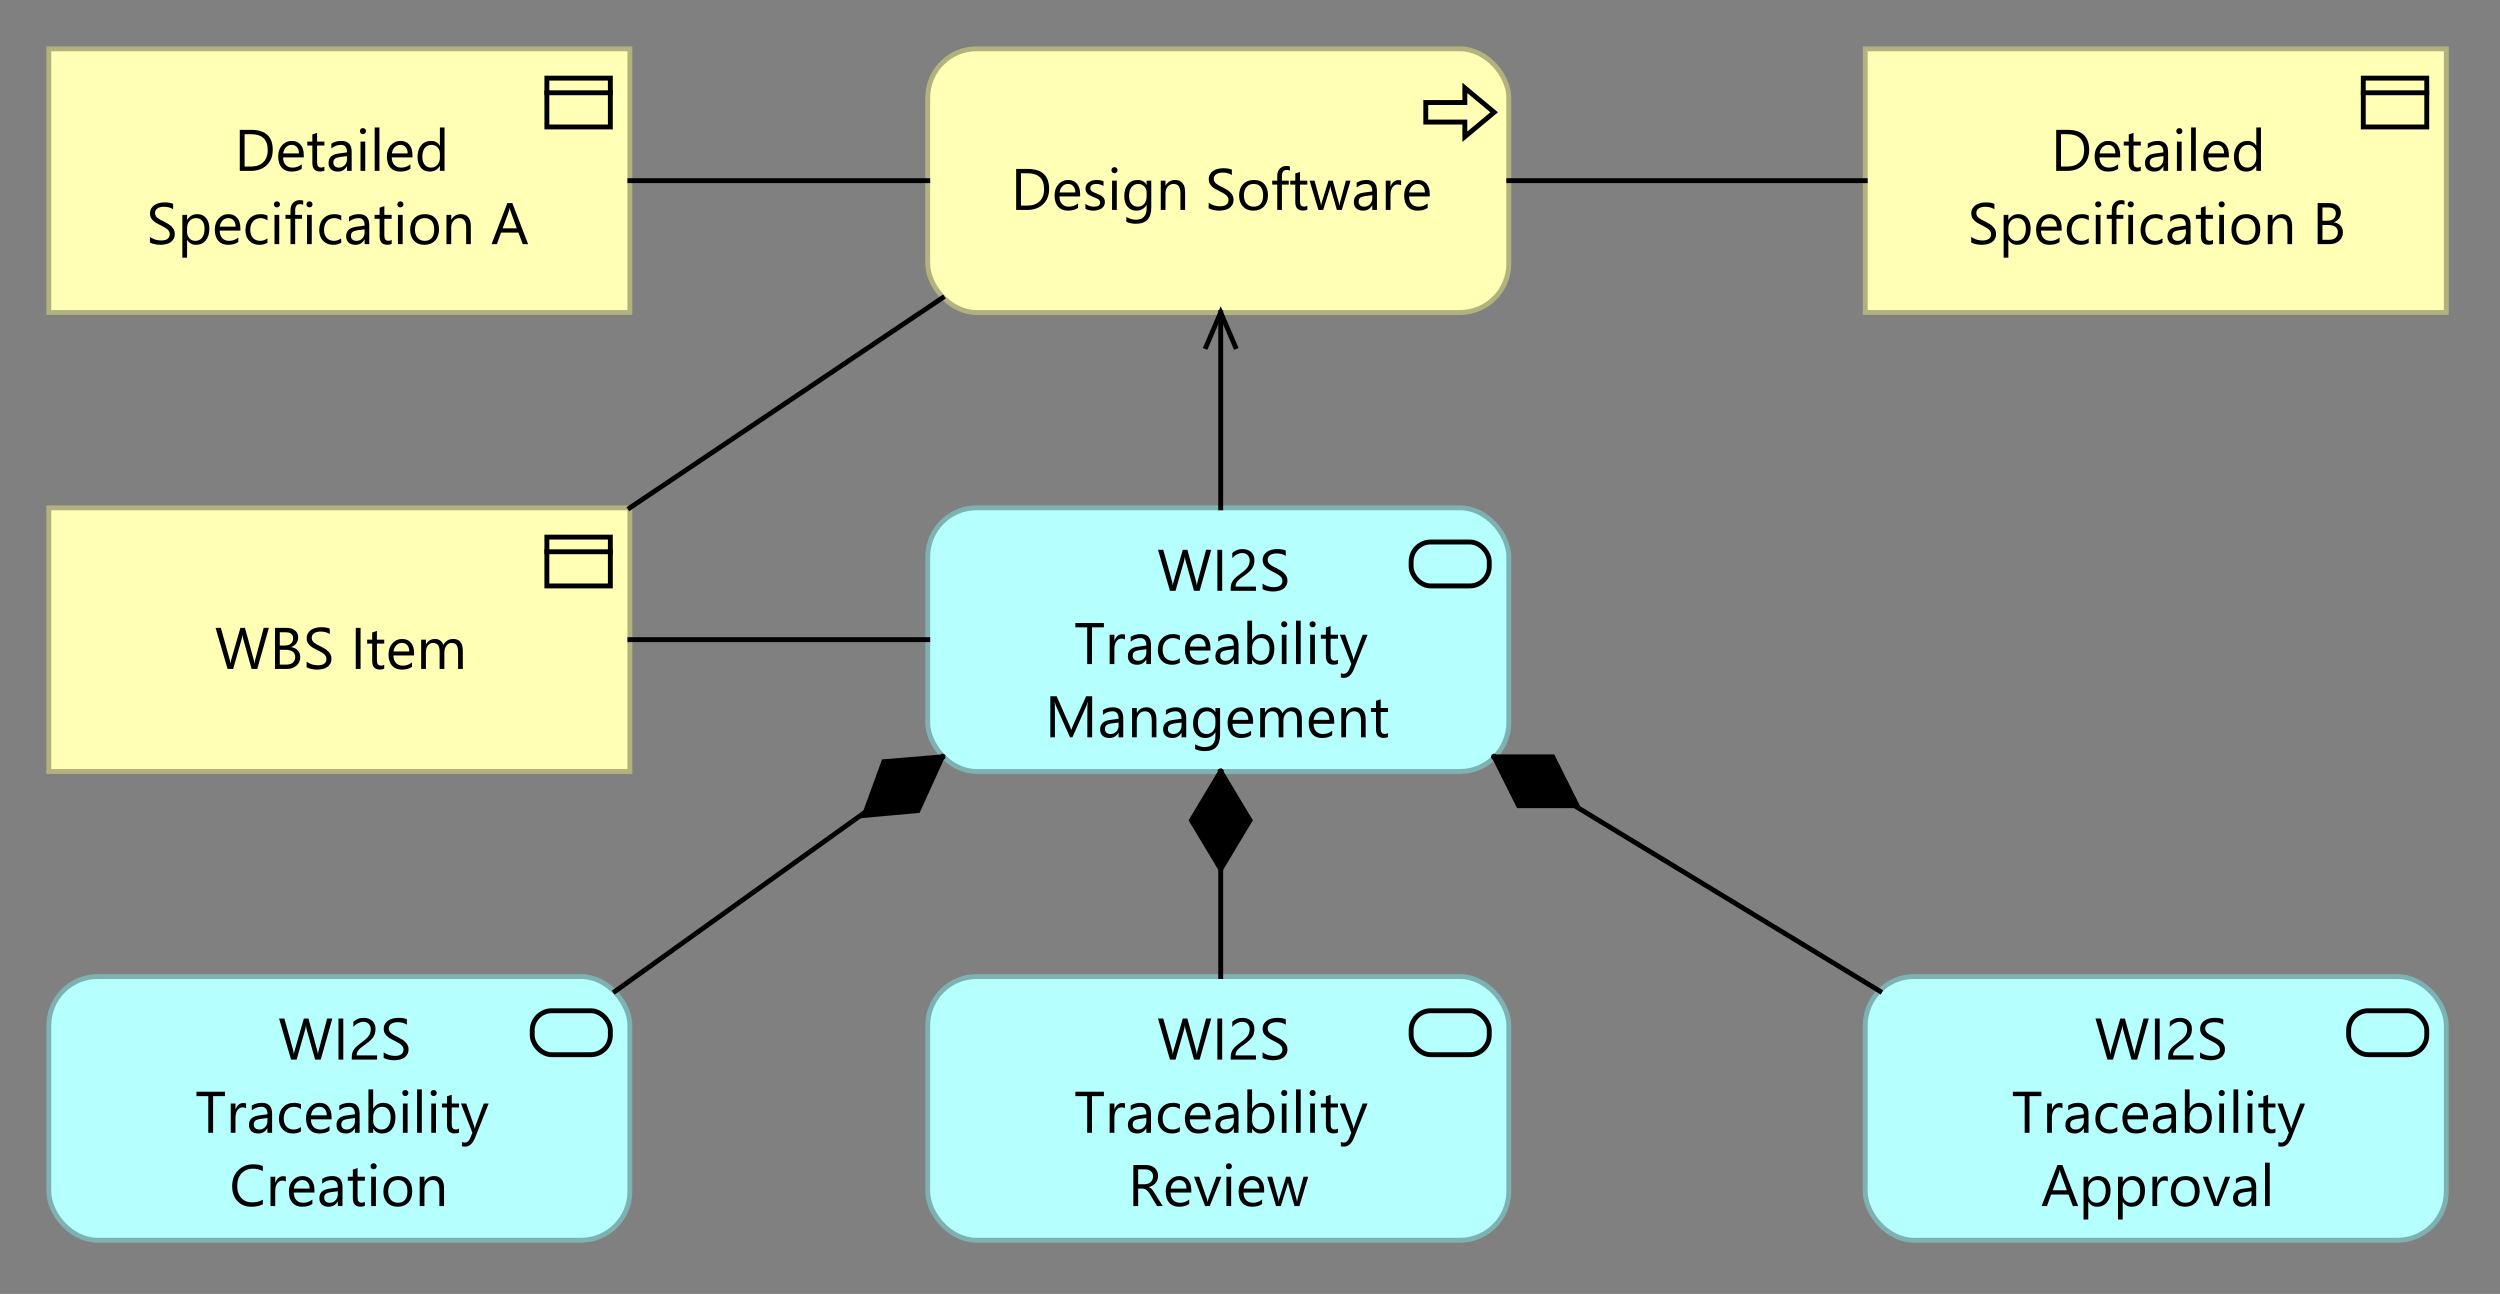 <?xml version="1.0" encoding="UTF-8"?>
<!DOCTYPE svg PUBLIC '-//W3C//DTD SVG 1.0//EN'
          'http://www.w3.org/TR/2001/REC-SVG-20010904/DTD/svg10.dtd'>
<svg fill-opacity="1" xmlns:xlink="http://www.w3.org/1999/xlink" color-rendering="auto" color-interpolation="auto" text-rendering="auto" stroke="black" stroke-linecap="square" stroke-miterlimit="10" shape-rendering="auto" stroke-opacity="1" fill="black" stroke-dasharray="none" font-weight="normal" stroke-width="1" viewBox="0 0 512 265" xmlns="http://www.w3.org/2000/svg" font-family="'Dialog'" font-style="normal" stroke-linejoin="miter" font-size="12px" stroke-dashoffset="0" image-rendering="auto"
><rect x="0" y="0" width="512" height="265" fill="#808080" stroke="none"/><!--Generated by Archi with Batik SVG Generator--><defs id="genericDefs"
  /><g
  ><defs id="defs1"
    ><clipPath clipPathUnits="userSpaceOnUse" id="clipPath1"
      ><path d="M189 9 L311 9 L311 66 L189 66 L189 9 Z"
      /></clipPath
      ><clipPath clipPathUnits="userSpaceOnUse" id="clipPath2"
      ><path d="M206 29 L293 29 L293 46 L206 46 L206 29 Z"
      /></clipPath
      ><clipPath clipPathUnits="userSpaceOnUse" id="clipPath3"
      ><path d="M9 9 L131 9 L131 66 L9 66 L9 9 Z"
      /></clipPath
      ><clipPath clipPathUnits="userSpaceOnUse" id="clipPath4"
      ><path d="M29 21 L110 21 L110 53 L29 53 L29 21 Z"
      /></clipPath
      ><clipPath clipPathUnits="userSpaceOnUse" id="clipPath5"
      ><path d="M381 9 L503 9 L503 66 L381 66 L381 9 Z"
      /></clipPath
      ><clipPath clipPathUnits="userSpaceOnUse" id="clipPath6"
      ><path d="M402 21 L482 21 L482 53 L402 53 L402 21 Z"
      /></clipPath
      ><clipPath clipPathUnits="userSpaceOnUse" id="clipPath7"
      ><path d="M9 103 L131 103 L131 160 L9 160 L9 103 Z"
      /></clipPath
      ><clipPath clipPathUnits="userSpaceOnUse" id="clipPath8"
      ><path d="M43 123 L96 123 L96 140 L43 140 L43 123 Z"
      /></clipPath
      ><clipPath clipPathUnits="userSpaceOnUse" id="clipPath9"
      ><path d="M189 103 L311 103 L311 160 L189 160 L189 103 Z"
      /></clipPath
      ><clipPath clipPathUnits="userSpaceOnUse" id="clipPath10"
      ><path d="M213 107 L286 107 L286 154 L213 154 L213 107 Z"
      /></clipPath
      ><clipPath clipPathUnits="userSpaceOnUse" id="clipPath11"
      ><path d="M9 199 L131 199 L131 256 L9 256 L9 199 Z"
      /></clipPath
      ><clipPath clipPathUnits="userSpaceOnUse" id="clipPath12"
      ><path d="M39 203 L100 203 L100 250 L39 250 L39 203 Z"
      /></clipPath
      ><clipPath clipPathUnits="userSpaceOnUse" id="clipPath13"
      ><path d="M189 199 L311 199 L311 256 L189 256 L189 199 Z"
      /></clipPath
      ><clipPath clipPathUnits="userSpaceOnUse" id="clipPath14"
      ><path d="M219 203 L280 203 L280 250 L219 250 L219 203 Z"
      /></clipPath
      ><clipPath clipPathUnits="userSpaceOnUse" id="clipPath15"
      ><path d="M381 199 L503 199 L503 256 L381 256 L381 199 Z"
      /></clipPath
      ><clipPath clipPathUnits="userSpaceOnUse" id="clipPath16"
      ><path d="M411 203 L472 203 L472 250 L411 250 L411 203 Z"
      /></clipPath
      ><clipPath clipPathUnits="userSpaceOnUse" id="clipPath17"
      ><path d="M298 26 L394 26 L394 49 L298 49 L298 26 Z"
      /></clipPath
      ><clipPath clipPathUnits="userSpaceOnUse" id="clipPath18"
      ><path d="M118 50 L205 50 L205 116 L118 116 L118 50 Z"
      /></clipPath
      ><clipPath clipPathUnits="userSpaceOnUse" id="clipPath19"
      ><path d="M235 52 L266 52 L266 116 L235 116 L235 52 Z"
      /></clipPath
      ><clipPath clipPathUnits="userSpaceOnUse" id="clipPath20"
      ><path d="M245 62 L256 62 L256 74 L245 74 L245 62 Z"
      /></clipPath
      ><clipPath clipPathUnits="userSpaceOnUse" id="clipPath21"
      ><path d="M118 26 L202 26 L202 49 L118 49 L118 26 Z"
      /></clipPath
      ><clipPath clipPathUnits="userSpaceOnUse" id="clipPath22"
      ><path d="M118 120 L202 120 L202 143 L118 143 L118 120 Z"
      /></clipPath
      ><clipPath clipPathUnits="userSpaceOnUse" id="clipPath23"
      ><path d="M232 146 L269 146 L269 212 L232 212 L232 146 Z"
      /></clipPath
      ><clipPath clipPathUnits="userSpaceOnUse" id="clipPath24"
      ><path d="M242 156 L259 156 L259 181 L242 181 L242 156 Z"
      /></clipPath
      ><clipPath clipPathUnits="userSpaceOnUse" id="clipPath25"
      ><path d="M115 143 L206 143 L206 215 L115 215 L115 143 Z"
      /></clipPath
      ><clipPath clipPathUnits="userSpaceOnUse" id="clipPath26"
      ><path d="M175 153 L196 153 L196 170 L175 170 L175 153 Z"
      /></clipPath
      ><clipPath clipPathUnits="userSpaceOnUse" id="clipPath27"
      ><path d="M294 143 L397 143 L397 215 L294 215 L294 143 Z"
      /></clipPath
      ><clipPath clipPathUnits="userSpaceOnUse" id="clipPath28"
      ><path d="M304 153 L326 153 L326 168 L304 168 L304 153 Z"
      /></clipPath
    ></defs
    ><g fill="rgb(255,255,181)" text-rendering="optimizeLegibility" font-family="'Segoe UI'" stroke-linejoin="round" stroke="rgb(255,255,181)" stroke-width="0" stroke-miterlimit="0"
    ><rect x="190" y="10" clip-path="url(#clipPath1)" width="119" rx="10" ry="10" height="54" stroke="none"
    /></g
    ><g fill="rgb(178,178,126)" text-rendering="optimizeLegibility" font-family="'Segoe UI'" stroke-linecap="butt" stroke="rgb(178,178,126)"
    ><rect x="190" y="10" clip-path="url(#clipPath1)" fill="none" width="119" rx="10" ry="10" height="54"
      /><polygon fill="none" clip-path="url(#clipPath1)" points=" 292 21 300 21 300 18 306 23 300 28 300 25 292 25" stroke="black"
      /><path fill="black" d="M208.109 43 L208.109 34.594 L210.422 34.594 Q214.859 34.594 214.859 38.688 Q214.859 40.641 213.625 41.828 Q212.391 43 210.328 43 L208.109 43 ZM209.094 35.484 L209.094 42.109 L210.344 42.109 Q212 42.109 212.906 41.234 Q213.828 40.344 213.828 38.719 Q213.828 35.484 210.406 35.484 L209.094 35.484 ZM221.211 40.234 L216.977 40.234 Q216.992 41.234 217.508 41.781 Q218.023 42.328 218.93 42.328 Q219.945 42.328 220.789 41.656 L220.789 42.562 Q220.008 43.141 218.695 43.141 Q217.43 43.141 216.695 42.328 Q215.977 41.5 215.977 40.016 Q215.977 38.625 216.773 37.75 Q217.57 36.859 218.742 36.859 Q219.914 36.859 220.555 37.625 Q221.211 38.375 221.211 39.734 L221.211 40.234 ZM220.227 39.422 Q220.227 38.594 219.82 38.141 Q219.43 37.672 218.727 37.672 Q218.039 37.672 217.57 38.156 Q217.102 38.641 216.992 39.422 L220.227 39.422 ZM222.299 42.781 L222.299 41.75 Q223.08 42.328 224.033 42.328 Q225.299 42.328 225.299 41.484 Q225.299 41.25 225.19 41.078 Q225.08 40.906 224.893 40.781 Q224.705 40.656 224.455 40.562 Q224.205 40.453 223.924 40.344 Q223.518 40.188 223.221 40.031 Q222.924 39.859 222.721 39.656 Q222.518 39.453 222.408 39.203 Q222.315 38.938 222.315 38.594 Q222.315 38.172 222.502 37.844 Q222.705 37.516 223.018 37.297 Q223.346 37.078 223.752 36.969 Q224.174 36.859 224.611 36.859 Q225.393 36.859 226.002 37.125 L226.002 38.094 Q225.346 37.672 224.486 37.672 Q224.205 37.672 223.986 37.734 Q223.783 37.797 223.627 37.906 Q223.471 38.016 223.377 38.172 Q223.299 38.328 223.299 38.516 Q223.299 38.75 223.377 38.906 Q223.471 39.062 223.627 39.188 Q223.799 39.312 224.033 39.406 Q224.268 39.5 224.565 39.625 Q224.955 39.781 225.268 39.938 Q225.596 40.094 225.815 40.297 Q226.033 40.5 226.158 40.766 Q226.283 41.031 226.283 41.391 Q226.283 41.844 226.08 42.172 Q225.893 42.5 225.565 42.719 Q225.236 42.922 224.799 43.031 Q224.377 43.141 223.908 43.141 Q222.986 43.141 222.299 42.781 ZM228.25 35.469 Q227.984 35.469 227.797 35.297 Q227.625 35.125 227.625 34.859 Q227.625 34.578 227.797 34.406 Q227.984 34.234 228.25 34.234 Q228.516 34.234 228.688 34.406 Q228.875 34.578 228.875 34.859 Q228.875 35.109 228.688 35.297 Q228.516 35.469 228.25 35.469 ZM228.719 43 L227.75 43 L227.75 37 L228.719 37 L228.719 43 ZM235.781 42.516 Q235.781 45.828 232.625 45.828 Q231.5 45.828 230.672 45.406 L230.672 44.438 Q231.688 45 232.609 45 Q234.828 45 234.828 42.641 L234.828 41.984 L234.797 41.984 Q234.109 43.141 232.734 43.141 Q231.609 43.141 230.922 42.344 Q230.25 41.547 230.25 40.188 Q230.25 38.656 230.984 37.766 Q231.719 36.859 233 36.859 Q234.219 36.859 234.797 37.828 L234.828 37.828 L234.828 37 L235.781 37 L235.781 42.516 ZM234.828 40.281 L234.828 39.406 Q234.828 38.688 234.344 38.188 Q233.859 37.672 233.141 37.672 Q232.25 37.672 231.734 38.328 Q231.234 38.969 231.234 40.125 Q231.234 41.125 231.719 41.734 Q232.203 42.328 233 42.328 Q233.812 42.328 234.312 41.766 Q234.828 41.188 234.828 40.281 ZM242.707 43 L241.754 43 L241.754 39.578 Q241.754 37.672 240.348 37.672 Q239.629 37.672 239.16 38.219 Q238.691 38.75 238.691 39.578 L238.691 43 L237.723 43 L237.723 37 L238.691 37 L238.691 38 L238.707 38 Q239.394 36.859 240.676 36.859 Q241.66 36.859 242.176 37.5 Q242.707 38.125 242.707 39.328 L242.707 43 ZM247.535 42.656 L247.535 41.5 Q247.738 41.672 248.019 41.812 Q248.301 41.953 248.598 42.062 Q248.91 42.156 249.223 42.203 Q249.535 42.25 249.801 42.25 Q250.707 42.25 251.144 41.922 Q251.598 41.578 251.598 40.953 Q251.598 40.609 251.441 40.359 Q251.301 40.109 251.035 39.906 Q250.769 39.688 250.41 39.5 Q250.051 39.312 249.644 39.094 Q249.207 38.875 248.816 38.656 Q248.441 38.422 248.16 38.141 Q247.879 37.859 247.707 37.516 Q247.551 37.172 247.551 36.703 Q247.551 36.125 247.801 35.703 Q248.051 35.281 248.457 35 Q248.879 34.719 249.394 34.594 Q249.926 34.453 250.473 34.453 Q251.707 34.453 252.285 34.75 L252.285 35.859 Q251.535 35.344 250.379 35.344 Q250.051 35.344 249.723 35.422 Q249.41 35.484 249.144 35.641 Q248.894 35.781 248.738 36.031 Q248.582 36.266 248.582 36.609 Q248.582 36.938 248.707 37.172 Q248.832 37.406 249.066 37.609 Q249.301 37.797 249.629 37.984 Q249.973 38.156 250.41 38.375 Q250.863 38.594 251.254 38.844 Q251.66 39.078 251.957 39.391 Q252.269 39.688 252.441 40.047 Q252.629 40.406 252.629 40.875 Q252.629 41.5 252.379 41.938 Q252.144 42.359 251.723 42.641 Q251.316 42.906 250.769 43.016 Q250.238 43.141 249.644 43.141 Q249.441 43.141 249.144 43.109 Q248.863 43.078 248.551 43.016 Q248.254 42.953 247.973 42.859 Q247.707 42.766 247.535 42.656 ZM256.691 43.141 Q255.363 43.141 254.566 42.297 Q253.769 41.453 253.769 40.062 Q253.769 38.562 254.598 37.719 Q255.426 36.859 256.832 36.859 Q258.176 36.859 258.926 37.688 Q259.676 38.516 259.676 39.969 Q259.676 41.406 258.863 42.281 Q258.051 43.141 256.691 43.141 ZM256.754 37.672 Q255.832 37.672 255.285 38.297 Q254.754 38.922 254.754 40.031 Q254.754 41.094 255.301 41.719 Q255.848 42.328 256.754 42.328 Q257.691 42.328 258.191 41.734 Q258.691 41.125 258.691 40.016 Q258.691 38.891 258.191 38.281 Q257.691 37.672 256.754 37.672 ZM264.176 34.953 Q263.894 34.797 263.535 34.797 Q262.535 34.797 262.535 36.078 L262.535 37 L263.941 37 L263.941 37.812 L262.535 37.812 L262.535 43 L261.582 43 L261.582 37.812 L260.551 37.812 L260.551 37 L261.582 37 L261.582 36.031 Q261.582 35.078 262.113 34.531 Q262.66 33.984 263.473 33.984 Q263.926 33.984 264.176 34.094 L264.176 34.953 ZM267.744 42.938 Q267.416 43.125 266.853 43.125 Q265.275 43.125 265.275 41.375 L265.275 37.812 L264.244 37.812 L264.244 37 L265.275 37 L265.275 35.531 L266.244 35.219 L266.244 37 L267.744 37 L267.744 37.812 L266.244 37.812 L266.244 41.203 Q266.244 41.797 266.447 42.062 Q266.65 42.312 267.119 42.312 Q267.494 42.312 267.744 42.125 L267.744 42.938 ZM276.592 37 L274.795 43 L273.795 43 L272.56 38.703 Q272.498 38.453 272.467 38.141 L272.451 38.141 Q272.42 38.359 272.326 38.688 L270.982 43 L270.014 43 L268.201 37 L269.217 37 L270.451 41.516 Q270.514 41.719 270.529 42.047 L270.576 42.047 Q270.592 41.797 270.685 41.5 L272.076 37 L272.951 37 L274.185 41.516 Q274.248 41.734 274.279 42.062 L274.326 42.062 Q274.342 41.828 274.42 41.516 L275.639 37 L276.592 37 ZM281.998 43 L281.045 43 L281.045 42.062 L281.014 42.062 Q280.389 43.141 279.17 43.141 Q278.279 43.141 277.764 42.672 Q277.264 42.188 277.264 41.406 Q277.264 39.719 279.248 39.453 L281.045 39.203 Q281.045 37.672 279.81 37.672 Q278.717 37.672 277.842 38.406 L277.842 37.422 Q278.732 36.859 279.889 36.859 Q281.998 36.859 281.998 39.094 L281.998 43 ZM281.045 39.969 L279.592 40.156 Q278.92 40.25 278.576 40.5 Q278.248 40.734 278.248 41.328 Q278.248 41.781 278.56 42.062 Q278.873 42.328 279.389 42.328 Q280.107 42.328 280.576 41.828 Q281.045 41.328 281.045 40.562 L281.045 39.969 ZM286.947 37.969 Q286.682 37.781 286.213 37.781 Q285.603 37.781 285.182 38.359 Q284.775 38.938 284.775 39.938 L284.775 43 L283.807 43 L283.807 37 L284.775 37 L284.775 38.234 L284.791 38.234 Q284.994 37.609 285.416 37.25 Q285.838 36.891 286.369 36.891 Q286.744 36.891 286.947 36.969 L286.947 37.969 ZM292.807 40.234 L288.572 40.234 Q288.588 41.234 289.103 41.781 Q289.619 42.328 290.525 42.328 Q291.541 42.328 292.385 41.656 L292.385 42.562 Q291.603 43.141 290.291 43.141 Q289.025 43.141 288.291 42.328 Q287.572 41.5 287.572 40.016 Q287.572 38.625 288.369 37.75 Q289.166 36.859 290.338 36.859 Q291.51 36.859 292.15 37.625 Q292.807 38.375 292.807 39.734 L292.807 40.234 ZM291.822 39.422 Q291.822 38.594 291.416 38.141 Q291.025 37.672 290.322 37.672 Q289.635 37.672 289.166 38.156 Q288.697 38.641 288.588 39.422 L291.822 39.422 Z" clip-path="url(#clipPath2)" stroke="none"
      /><rect x="10" y="10" clip-path="url(#clipPath3)" fill="rgb(255,255,181)" width="119" height="54" stroke="none"
      /><rect fill="none" x="10" width="119" height="54" y="10" clip-path="url(#clipPath3)"
      /><rect x="112" y="16" clip-path="url(#clipPath3)" fill="none" width="13" height="10" stroke="black"
      /><line clip-path="url(#clipPath3)" fill="none" x1="112" x2="125" y1="19" y2="19" stroke="black"
      /><path fill="black" d="M49.109 35 L49.109 26.594 L51.422 26.594 Q55.859 26.594 55.859 30.688 Q55.859 32.641 54.625 33.828 Q53.391 35 51.328 35 L49.109 35 ZM50.094 27.484 L50.094 34.109 L51.344 34.109 Q53 34.109 53.906 33.234 Q54.828 32.344 54.828 30.719 Q54.828 27.484 51.406 27.484 L50.094 27.484 ZM62.211 32.234 L57.977 32.234 Q57.992 33.234 58.508 33.781 Q59.023 34.328 59.93 34.328 Q60.945 34.328 61.789 33.656 L61.789 34.562 Q61.008 35.141 59.695 35.141 Q58.43 35.141 57.695 34.328 Q56.977 33.5 56.977 32.016 Q56.977 30.625 57.773 29.75 Q58.57 28.859 59.742 28.859 Q60.914 28.859 61.555 29.625 Q62.211 30.375 62.211 31.734 L62.211 32.234 ZM61.227 31.422 Q61.227 30.594 60.82 30.141 Q60.43 29.672 59.727 29.672 Q59.039 29.672 58.57 30.156 Q58.102 30.641 57.992 31.422 L61.227 31.422 ZM66.439 34.938 Q66.111 35.125 65.549 35.125 Q63.971 35.125 63.971 33.375 L63.971 29.812 L62.94 29.812 L62.94 29 L63.971 29 L63.971 27.531 L64.939 27.219 L64.939 29 L66.439 29 L66.439 29.812 L64.939 29.812 L64.939 33.203 Q64.939 33.797 65.143 34.062 Q65.346 34.312 65.814 34.312 Q66.189 34.312 66.439 34.125 L66.439 34.938 ZM72.022 35 L71.068 35 L71.068 34.062 L71.037 34.062 Q70.412 35.141 69.193 35.141 Q68.303 35.141 67.787 34.672 Q67.287 34.188 67.287 33.406 Q67.287 31.719 69.272 31.453 L71.068 31.203 Q71.068 29.672 69.834 29.672 Q68.74 29.672 67.865 30.406 L67.865 29.422 Q68.756 28.859 69.912 28.859 Q72.022 28.859 72.022 31.094 L72.022 35 ZM71.068 31.969 L69.615 32.156 Q68.943 32.25 68.6 32.5 Q68.272 32.734 68.272 33.328 Q68.272 33.781 68.584 34.062 Q68.897 34.328 69.412 34.328 Q70.131 34.328 70.6 33.828 Q71.068 33.328 71.068 32.562 L71.068 31.969 ZM74.33 27.469 Q74.064 27.469 73.877 27.297 Q73.705 27.125 73.705 26.859 Q73.705 26.578 73.877 26.406 Q74.064 26.234 74.33 26.234 Q74.596 26.234 74.768 26.406 Q74.955 26.578 74.955 26.859 Q74.955 27.109 74.768 27.297 Q74.596 27.469 74.33 27.469 ZM74.799 35 L73.83 35 L73.83 29 L74.799 29 L74.799 35 ZM77.705 35 L76.736 35 L76.736 26.109 L77.705 26.109 L77.705 35 ZM84.471 32.234 L80.236 32.234 Q80.252 33.234 80.768 33.781 Q81.283 34.328 82.189 34.328 Q83.205 34.328 84.049 33.656 L84.049 34.562 Q83.268 35.141 81.955 35.141 Q80.689 35.141 79.955 34.328 Q79.236 33.5 79.236 32.016 Q79.236 30.625 80.033 29.75 Q80.83 28.859 82.002 28.859 Q83.174 28.859 83.814 29.625 Q84.471 30.375 84.471 31.734 L84.471 32.234 ZM83.486 31.422 Q83.486 30.594 83.08 30.141 Q82.689 29.672 81.986 29.672 Q81.299 29.672 80.83 30.156 Q80.361 30.641 80.252 31.422 L83.486 31.422 ZM91.043 35 L90.09 35 L90.09 33.984 L90.059 33.984 Q89.387 35.141 87.996 35.141 Q86.871 35.141 86.184 34.344 Q85.512 33.531 85.512 32.141 Q85.512 30.656 86.262 29.766 Q87.012 28.859 88.262 28.859 Q89.496 28.859 90.059 29.828 L90.09 29.828 L90.09 26.109 L91.043 26.109 L91.043 35 ZM90.09 32.281 L90.09 31.406 Q90.09 30.672 89.606 30.172 Q89.121 29.672 88.387 29.672 Q87.512 29.672 86.996 30.312 Q86.496 30.953 86.496 32.094 Q86.496 33.125 86.981 33.734 Q87.465 34.328 88.277 34.328 Q89.074 34.328 89.574 33.75 Q90.09 33.172 90.09 32.281 Z" clip-path="url(#clipPath4)" stroke="none"
      /><path fill="black" d="M30.703 49.656 L30.703 48.5 Q30.906 48.672 31.188 48.812 Q31.469 48.953 31.766 49.062 Q32.078 49.156 32.391 49.203 Q32.703 49.25 32.969 49.25 Q33.875 49.25 34.312 48.922 Q34.766 48.578 34.766 47.953 Q34.766 47.609 34.609 47.359 Q34.469 47.109 34.203 46.906 Q33.938 46.688 33.578 46.5 Q33.219 46.312 32.812 46.094 Q32.375 45.875 31.984 45.656 Q31.609 45.422 31.328 45.141 Q31.047 44.859 30.875 44.516 Q30.719 44.172 30.719 43.703 Q30.719 43.125 30.969 42.703 Q31.219 42.281 31.625 42 Q32.047 41.719 32.562 41.594 Q33.094 41.453 33.641 41.453 Q34.875 41.453 35.453 41.75 L35.453 42.859 Q34.703 42.344 33.547 42.344 Q33.219 42.344 32.891 42.422 Q32.578 42.484 32.312 42.641 Q32.062 42.781 31.906 43.031 Q31.75 43.266 31.75 43.609 Q31.75 43.938 31.875 44.172 Q32 44.406 32.234 44.609 Q32.469 44.797 32.797 44.984 Q33.141 45.156 33.578 45.375 Q34.031 45.594 34.422 45.844 Q34.828 46.078 35.125 46.391 Q35.438 46.688 35.609 47.047 Q35.797 47.406 35.797 47.875 Q35.797 48.5 35.547 48.938 Q35.312 49.359 34.891 49.641 Q34.484 49.906 33.938 50.016 Q33.406 50.141 32.812 50.141 Q32.609 50.141 32.312 50.109 Q32.031 50.078 31.719 50.016 Q31.422 49.953 31.141 49.859 Q30.875 49.766 30.703 49.656 ZM38.328 49.125 L38.312 49.125 L38.312 52.766 L37.344 52.766 L37.344 44 L38.312 44 L38.312 45.047 L38.328 45.047 Q39.047 43.859 40.406 43.859 Q41.562 43.859 42.219 44.672 Q42.875 45.469 42.875 46.828 Q42.875 48.328 42.141 49.234 Q41.406 50.141 40.125 50.141 Q38.969 50.141 38.328 49.125 ZM38.312 46.719 L38.312 47.547 Q38.312 48.297 38.797 48.812 Q39.281 49.328 40.016 49.328 Q40.891 49.328 41.391 48.672 Q41.891 48 41.891 46.812 Q41.891 45.797 41.422 45.234 Q40.953 44.672 40.172 44.672 Q39.328 44.672 38.812 45.25 Q38.312 45.828 38.312 46.719 ZM49.227 47.234 L44.992 47.234 Q45.008 48.234 45.523 48.781 Q46.039 49.328 46.945 49.328 Q47.961 49.328 48.805 48.656 L48.805 49.562 Q48.023 50.141 46.711 50.141 Q45.445 50.141 44.711 49.328 Q43.992 48.5 43.992 47.016 Q43.992 45.625 44.789 44.75 Q45.586 43.859 46.758 43.859 Q47.93 43.859 48.57 44.625 Q49.227 45.375 49.227 46.734 L49.227 47.234 ZM48.242 46.422 Q48.242 45.594 47.836 45.141 Q47.445 44.672 46.742 44.672 Q46.055 44.672 45.586 45.156 Q45.117 45.641 45.008 46.422 L48.242 46.422 ZM54.768 49.719 Q54.08 50.141 53.127 50.141 Q51.846 50.141 51.049 49.312 Q50.268 48.469 50.268 47.141 Q50.268 45.656 51.111 44.766 Q51.971 43.859 53.393 43.859 Q54.174 43.859 54.783 44.156 L54.783 45.141 Q54.111 44.672 53.346 44.672 Q52.424 44.672 51.83 45.328 Q51.252 45.984 51.252 47.062 Q51.252 48.109 51.799 48.719 Q52.361 49.328 53.299 49.328 Q54.08 49.328 54.768 48.812 L54.768 49.719 ZM56.717 42.469 Q56.451 42.469 56.264 42.297 Q56.092 42.125 56.092 41.859 Q56.092 41.578 56.264 41.406 Q56.451 41.234 56.717 41.234 Q56.982 41.234 57.154 41.406 Q57.342 41.578 57.342 41.859 Q57.342 42.109 57.154 42.297 Q56.982 42.469 56.717 42.469 ZM57.185 50 L56.217 50 L56.217 44 L57.185 44 L57.185 50 ZM62.092 41.953 Q61.81 41.797 61.451 41.797 Q60.451 41.797 60.451 43.078 L60.451 44 L61.857 44 L61.857 44.812 L60.451 44.812 L60.451 50 L59.498 50 L59.498 44.812 L58.467 44.812 L58.467 44 L59.498 44 L59.498 43.031 Q59.498 42.078 60.029 41.531 Q60.576 40.984 61.389 40.984 Q61.842 40.984 62.092 41.094 L62.092 41.953 ZM63.379 42.469 Q63.113 42.469 62.926 42.297 Q62.754 42.125 62.754 41.859 Q62.754 41.578 62.926 41.406 Q63.113 41.234 63.379 41.234 Q63.645 41.234 63.816 41.406 Q64.004 41.578 64.004 41.859 Q64.004 42.109 63.816 42.297 Q63.645 42.469 63.379 42.469 ZM63.848 50 L62.879 50 L62.879 44 L63.848 44 L63.848 50 ZM69.879 49.719 Q69.191 50.141 68.238 50.141 Q66.957 50.141 66.16 49.312 Q65.379 48.469 65.379 47.141 Q65.379 45.656 66.223 44.766 Q67.082 43.859 68.504 43.859 Q69.285 43.859 69.894 44.156 L69.894 45.141 Q69.223 44.672 68.457 44.672 Q67.535 44.672 66.941 45.328 Q66.363 45.984 66.363 47.062 Q66.363 48.109 66.91 48.719 Q67.473 49.328 68.41 49.328 Q69.191 49.328 69.879 48.812 L69.879 49.719 ZM75.625 50 L74.672 50 L74.672 49.062 L74.641 49.062 Q74.016 50.141 72.797 50.141 Q71.906 50.141 71.391 49.672 Q70.891 49.188 70.891 48.406 Q70.891 46.719 72.875 46.453 L74.672 46.203 Q74.672 44.672 73.438 44.672 Q72.344 44.672 71.469 45.406 L71.469 44.422 Q72.359 43.859 73.516 43.859 Q75.625 43.859 75.625 46.094 L75.625 50 ZM74.672 46.969 L73.219 47.156 Q72.547 47.25 72.203 47.5 Q71.875 47.734 71.875 48.328 Q71.875 48.781 72.188 49.062 Q72.5 49.328 73.016 49.328 Q73.734 49.328 74.203 48.828 Q74.672 48.328 74.672 47.562 L74.672 46.969 ZM80.215 49.938 Q79.887 50.125 79.324 50.125 Q77.746 50.125 77.746 48.375 L77.746 44.812 L76.715 44.812 L76.715 44 L77.746 44 L77.746 42.531 L78.715 42.219 L78.715 44 L80.215 44 L80.215 44.812 L78.715 44.812 L78.715 48.203 Q78.715 48.797 78.918 49.062 Q79.121 49.312 79.59 49.312 Q79.965 49.312 80.215 49.125 L80.215 49.938 ZM82 42.469 Q81.734 42.469 81.547 42.297 Q81.375 42.125 81.375 41.859 Q81.375 41.578 81.547 41.406 Q81.734 41.234 82 41.234 Q82.266 41.234 82.438 41.406 Q82.625 41.578 82.625 41.859 Q82.625 42.109 82.438 42.297 Q82.266 42.469 82 42.469 ZM82.469 50 L81.5 50 L81.5 44 L82.469 44 L82.469 50 ZM86.922 50.141 Q85.594 50.141 84.797 49.297 Q84 48.453 84 47.062 Q84 45.562 84.828 44.719 Q85.656 43.859 87.062 43.859 Q88.406 43.859 89.156 44.688 Q89.906 45.516 89.906 46.969 Q89.906 48.406 89.094 49.281 Q88.281 50.141 86.922 50.141 ZM86.984 44.672 Q86.062 44.672 85.516 45.297 Q84.984 45.922 84.984 47.031 Q84.984 48.094 85.531 48.719 Q86.078 49.328 86.984 49.328 Q87.922 49.328 88.422 48.734 Q88.922 48.125 88.922 47.016 Q88.922 45.891 88.422 45.281 Q87.922 44.672 86.984 44.672 ZM96.422 50 L95.469 50 L95.469 46.578 Q95.469 44.672 94.062 44.672 Q93.344 44.672 92.875 45.219 Q92.406 45.75 92.406 46.578 L92.406 50 L91.438 50 L91.438 44 L92.406 44 L92.406 45 L92.422 45 Q93.109 43.859 94.391 43.859 Q95.375 43.859 95.891 44.5 Q96.422 45.125 96.422 46.328 L96.422 50 ZM108.156 50 L107.062 50 L106.172 47.641 L102.609 47.641 L101.766 50 L100.672 50 L103.906 41.594 L104.922 41.594 L108.156 50 ZM105.844 46.766 L104.531 43.172 Q104.469 43 104.406 42.609 L104.375 42.609 Q104.328 42.969 104.25 43.172 L102.938 46.766 L105.844 46.766 Z" clip-path="url(#clipPath4)" stroke="none"
      /><rect x="382" y="10" clip-path="url(#clipPath5)" fill="rgb(255,255,181)" width="119" height="54" stroke="none"
      /><rect fill="none" x="382" width="119" height="54" y="10" clip-path="url(#clipPath5)"
      /><rect x="484" y="16" clip-path="url(#clipPath5)" fill="none" width="13" height="10" stroke="black"
      /><line clip-path="url(#clipPath5)" fill="none" x1="484" x2="497" y1="19" y2="19" stroke="black"
      /><path fill="black" d="M421.109 35 L421.109 26.594 L423.422 26.594 Q427.859 26.594 427.859 30.688 Q427.859 32.641 426.625 33.828 Q425.391 35 423.328 35 L421.109 35 ZM422.094 27.484 L422.094 34.109 L423.344 34.109 Q425 34.109 425.906 33.234 Q426.828 32.344 426.828 30.719 Q426.828 27.484 423.406 27.484 L422.094 27.484 ZM434.211 32.234 L429.977 32.234 Q429.992 33.234 430.508 33.781 Q431.023 34.328 431.93 34.328 Q432.945 34.328 433.789 33.656 L433.789 34.562 Q433.008 35.141 431.695 35.141 Q430.43 35.141 429.695 34.328 Q428.977 33.5 428.977 32.016 Q428.977 30.625 429.773 29.75 Q430.57 28.859 431.742 28.859 Q432.914 28.859 433.555 29.625 Q434.211 30.375 434.211 31.734 L434.211 32.234 ZM433.227 31.422 Q433.227 30.594 432.82 30.141 Q432.43 29.672 431.727 29.672 Q431.039 29.672 430.57 30.156 Q430.102 30.641 429.992 31.422 L433.227 31.422 ZM438.44 34.938 Q438.111 35.125 437.549 35.125 Q435.971 35.125 435.971 33.375 L435.971 29.812 L434.94 29.812 L434.94 29 L435.971 29 L435.971 27.531 L436.94 27.219 L436.94 29 L438.44 29 L438.44 29.812 L436.94 29.812 L436.94 33.203 Q436.94 33.797 437.143 34.062 Q437.346 34.312 437.815 34.312 Q438.19 34.312 438.44 34.125 L438.44 34.938 ZM444.022 35 L443.068 35 L443.068 34.062 L443.037 34.062 Q442.412 35.141 441.193 35.141 Q440.303 35.141 439.787 34.672 Q439.287 34.188 439.287 33.406 Q439.287 31.719 441.272 31.453 L443.068 31.203 Q443.068 29.672 441.834 29.672 Q440.74 29.672 439.865 30.406 L439.865 29.422 Q440.756 28.859 441.912 28.859 Q444.022 28.859 444.022 31.094 L444.022 35 ZM443.068 31.969 L441.615 32.156 Q440.943 32.25 440.6 32.5 Q440.272 32.734 440.272 33.328 Q440.272 33.781 440.584 34.062 Q440.897 34.328 441.412 34.328 Q442.131 34.328 442.6 33.828 Q443.068 33.328 443.068 32.562 L443.068 31.969 ZM446.33 27.469 Q446.065 27.469 445.877 27.297 Q445.705 27.125 445.705 26.859 Q445.705 26.578 445.877 26.406 Q446.065 26.234 446.33 26.234 Q446.596 26.234 446.768 26.406 Q446.955 26.578 446.955 26.859 Q446.955 27.109 446.768 27.297 Q446.596 27.469 446.33 27.469 ZM446.799 35 L445.83 35 L445.83 29 L446.799 29 L446.799 35 ZM449.705 35 L448.736 35 L448.736 26.109 L449.705 26.109 L449.705 35 ZM456.471 32.234 L452.236 32.234 Q452.252 33.234 452.768 33.781 Q453.283 34.328 454.19 34.328 Q455.205 34.328 456.049 33.656 L456.049 34.562 Q455.268 35.141 453.955 35.141 Q452.69 35.141 451.955 34.328 Q451.236 33.5 451.236 32.016 Q451.236 30.625 452.033 29.75 Q452.83 28.859 454.002 28.859 Q455.174 28.859 455.815 29.625 Q456.471 30.375 456.471 31.734 L456.471 32.234 ZM455.486 31.422 Q455.486 30.594 455.08 30.141 Q454.69 29.672 453.986 29.672 Q453.299 29.672 452.83 30.156 Q452.361 30.641 452.252 31.422 L455.486 31.422 ZM463.043 35 L462.09 35 L462.09 33.984 L462.059 33.984 Q461.387 35.141 459.996 35.141 Q458.871 35.141 458.184 34.344 Q457.512 33.531 457.512 32.141 Q457.512 30.656 458.262 29.766 Q459.012 28.859 460.262 28.859 Q461.496 28.859 462.059 29.828 L462.09 29.828 L462.09 26.109 L463.043 26.109 L463.043 35 ZM462.09 32.281 L462.09 31.406 Q462.09 30.672 461.606 30.172 Q461.121 29.672 460.387 29.672 Q459.512 29.672 458.996 30.312 Q458.496 30.953 458.496 32.094 Q458.496 33.125 458.981 33.734 Q459.465 34.328 460.277 34.328 Q461.074 34.328 461.574 33.75 Q462.09 33.172 462.09 32.281 Z" clip-path="url(#clipPath6)" stroke="none"
      /><path fill="black" d="M403.703 49.656 L403.703 48.5 Q403.906 48.672 404.188 48.812 Q404.469 48.953 404.766 49.062 Q405.078 49.156 405.391 49.203 Q405.703 49.25 405.969 49.25 Q406.875 49.25 407.312 48.922 Q407.766 48.578 407.766 47.953 Q407.766 47.609 407.609 47.359 Q407.469 47.109 407.203 46.906 Q406.938 46.688 406.578 46.5 Q406.219 46.312 405.812 46.094 Q405.375 45.875 404.984 45.656 Q404.609 45.422 404.328 45.141 Q404.047 44.859 403.875 44.516 Q403.719 44.172 403.719 43.703 Q403.719 43.125 403.969 42.703 Q404.219 42.281 404.625 42 Q405.047 41.719 405.562 41.594 Q406.094 41.453 406.641 41.453 Q407.875 41.453 408.453 41.75 L408.453 42.859 Q407.703 42.344 406.547 42.344 Q406.219 42.344 405.891 42.422 Q405.578 42.484 405.312 42.641 Q405.062 42.781 404.906 43.031 Q404.75 43.266 404.75 43.609 Q404.75 43.938 404.875 44.172 Q405 44.406 405.234 44.609 Q405.469 44.797 405.797 44.984 Q406.141 45.156 406.578 45.375 Q407.031 45.594 407.422 45.844 Q407.828 46.078 408.125 46.391 Q408.438 46.688 408.609 47.047 Q408.797 47.406 408.797 47.875 Q408.797 48.5 408.547 48.938 Q408.312 49.359 407.891 49.641 Q407.484 49.906 406.938 50.016 Q406.406 50.141 405.812 50.141 Q405.609 50.141 405.312 50.109 Q405.031 50.078 404.719 50.016 Q404.422 49.953 404.141 49.859 Q403.875 49.766 403.703 49.656 ZM411.328 49.125 L411.312 49.125 L411.312 52.766 L410.344 52.766 L410.344 44 L411.312 44 L411.312 45.047 L411.328 45.047 Q412.047 43.859 413.406 43.859 Q414.562 43.859 415.219 44.672 Q415.875 45.469 415.875 46.828 Q415.875 48.328 415.141 49.234 Q414.406 50.141 413.125 50.141 Q411.969 50.141 411.328 49.125 ZM411.312 46.719 L411.312 47.547 Q411.312 48.297 411.797 48.812 Q412.281 49.328 413.016 49.328 Q413.891 49.328 414.391 48.672 Q414.891 48 414.891 46.812 Q414.891 45.797 414.422 45.234 Q413.953 44.672 413.172 44.672 Q412.328 44.672 411.812 45.25 Q411.312 45.828 411.312 46.719 ZM422.227 47.234 L417.992 47.234 Q418.008 48.234 418.523 48.781 Q419.039 49.328 419.945 49.328 Q420.961 49.328 421.805 48.656 L421.805 49.562 Q421.023 50.141 419.711 50.141 Q418.445 50.141 417.711 49.328 Q416.992 48.5 416.992 47.016 Q416.992 45.625 417.789 44.75 Q418.586 43.859 419.758 43.859 Q420.93 43.859 421.57 44.625 Q422.227 45.375 422.227 46.734 L422.227 47.234 ZM421.242 46.422 Q421.242 45.594 420.836 45.141 Q420.445 44.672 419.742 44.672 Q419.055 44.672 418.586 45.156 Q418.117 45.641 418.008 46.422 L421.242 46.422 ZM427.768 49.719 Q427.08 50.141 426.127 50.141 Q424.846 50.141 424.049 49.312 Q423.268 48.469 423.268 47.141 Q423.268 45.656 424.111 44.766 Q424.971 43.859 426.393 43.859 Q427.174 43.859 427.783 44.156 L427.783 45.141 Q427.111 44.672 426.346 44.672 Q425.424 44.672 424.83 45.328 Q424.252 45.984 424.252 47.062 Q424.252 48.109 424.799 48.719 Q425.361 49.328 426.299 49.328 Q427.08 49.328 427.768 48.812 L427.768 49.719 ZM429.717 42.469 Q429.451 42.469 429.264 42.297 Q429.092 42.125 429.092 41.859 Q429.092 41.578 429.264 41.406 Q429.451 41.234 429.717 41.234 Q429.982 41.234 430.154 41.406 Q430.342 41.578 430.342 41.859 Q430.342 42.109 430.154 42.297 Q429.982 42.469 429.717 42.469 ZM430.185 50 L429.217 50 L429.217 44 L430.185 44 L430.185 50 ZM435.092 41.953 Q434.81 41.797 434.451 41.797 Q433.451 41.797 433.451 43.078 L433.451 44 L434.857 44 L434.857 44.812 L433.451 44.812 L433.451 50 L432.498 50 L432.498 44.812 L431.467 44.812 L431.467 44 L432.498 44 L432.498 43.031 Q432.498 42.078 433.029 41.531 Q433.576 40.984 434.389 40.984 Q434.842 40.984 435.092 41.094 L435.092 41.953 ZM436.379 42.469 Q436.113 42.469 435.926 42.297 Q435.754 42.125 435.754 41.859 Q435.754 41.578 435.926 41.406 Q436.113 41.234 436.379 41.234 Q436.644 41.234 436.816 41.406 Q437.004 41.578 437.004 41.859 Q437.004 42.109 436.816 42.297 Q436.644 42.469 436.379 42.469 ZM436.848 50 L435.879 50 L435.879 44 L436.848 44 L436.848 50 ZM442.879 49.719 Q442.191 50.141 441.238 50.141 Q439.957 50.141 439.16 49.312 Q438.379 48.469 438.379 47.141 Q438.379 45.656 439.223 44.766 Q440.082 43.859 441.504 43.859 Q442.285 43.859 442.894 44.156 L442.894 45.141 Q442.223 44.672 441.457 44.672 Q440.535 44.672 439.941 45.328 Q439.363 45.984 439.363 47.062 Q439.363 48.109 439.91 48.719 Q440.473 49.328 441.41 49.328 Q442.191 49.328 442.879 48.812 L442.879 49.719 ZM448.625 50 L447.672 50 L447.672 49.062 L447.641 49.062 Q447.016 50.141 445.797 50.141 Q444.906 50.141 444.391 49.672 Q443.891 49.188 443.891 48.406 Q443.891 46.719 445.875 46.453 L447.672 46.203 Q447.672 44.672 446.438 44.672 Q445.344 44.672 444.469 45.406 L444.469 44.422 Q445.359 43.859 446.516 43.859 Q448.625 43.859 448.625 46.094 L448.625 50 ZM447.672 46.969 L446.219 47.156 Q445.547 47.25 445.203 47.5 Q444.875 47.734 444.875 48.328 Q444.875 48.781 445.188 49.062 Q445.5 49.328 446.016 49.328 Q446.734 49.328 447.203 48.828 Q447.672 48.328 447.672 47.562 L447.672 46.969 ZM453.215 49.938 Q452.887 50.125 452.324 50.125 Q450.746 50.125 450.746 48.375 L450.746 44.812 L449.715 44.812 L449.715 44 L450.746 44 L450.746 42.531 L451.715 42.219 L451.715 44 L453.215 44 L453.215 44.812 L451.715 44.812 L451.715 48.203 Q451.715 48.797 451.918 49.062 Q452.121 49.312 452.59 49.312 Q452.965 49.312 453.215 49.125 L453.215 49.938 ZM455 42.469 Q454.734 42.469 454.547 42.297 Q454.375 42.125 454.375 41.859 Q454.375 41.578 454.547 41.406 Q454.734 41.234 455 41.234 Q455.266 41.234 455.438 41.406 Q455.625 41.578 455.625 41.859 Q455.625 42.109 455.438 42.297 Q455.266 42.469 455 42.469 ZM455.469 50 L454.5 50 L454.5 44 L455.469 44 L455.469 50 ZM459.922 50.141 Q458.594 50.141 457.797 49.297 Q457 48.453 457 47.062 Q457 45.562 457.828 44.719 Q458.656 43.859 460.062 43.859 Q461.406 43.859 462.156 44.688 Q462.906 45.516 462.906 46.969 Q462.906 48.406 462.094 49.281 Q461.281 50.141 459.922 50.141 ZM459.984 44.672 Q459.062 44.672 458.516 45.297 Q457.984 45.922 457.984 47.031 Q457.984 48.094 458.531 48.719 Q459.078 49.328 459.984 49.328 Q460.922 49.328 461.422 48.734 Q461.922 48.125 461.922 47.016 Q461.922 45.891 461.422 45.281 Q460.922 44.672 459.984 44.672 ZM469.422 50 L468.469 50 L468.469 46.578 Q468.469 44.672 467.062 44.672 Q466.344 44.672 465.875 45.219 Q465.406 45.75 465.406 46.578 L465.406 50 L464.438 50 L464.438 44 L465.406 44 L465.406 45 L465.422 45 Q466.109 43.859 467.391 43.859 Q468.375 43.859 468.891 44.5 Q469.422 45.125 469.422 46.328 L469.422 50 ZM474.656 50 L474.656 41.594 L477.047 41.594 Q478.125 41.594 478.766 42.125 Q479.406 42.656 479.406 43.516 Q479.406 44.234 479.016 44.766 Q478.641 45.281 477.953 45.516 L477.953 45.531 Q478.797 45.641 479.312 46.188 Q479.828 46.719 479.828 47.578 Q479.828 48.656 479.047 49.328 Q478.281 50 477.094 50 L474.656 50 ZM475.641 42.484 L475.641 45.203 L476.641 45.203 Q477.453 45.203 477.906 44.812 Q478.375 44.422 478.375 43.719 Q478.375 42.484 476.766 42.484 L475.641 42.484 ZM475.641 46.078 L475.641 49.109 L476.969 49.109 Q477.844 49.109 478.312 48.703 Q478.797 48.281 478.797 47.578 Q478.797 46.078 476.766 46.078 L475.641 46.078 Z" clip-path="url(#clipPath6)" stroke="none"
      /><rect x="10" y="104" clip-path="url(#clipPath7)" fill="rgb(255,255,181)" width="119" height="54" stroke="none"
      /><rect fill="none" x="10" width="119" height="54" y="104" clip-path="url(#clipPath7)"
      /><rect x="112" y="110" clip-path="url(#clipPath7)" fill="none" width="13" height="10" stroke="black"
      /><line clip-path="url(#clipPath7)" fill="none" x1="112" x2="125" y1="113" y2="113" stroke="black"
      /><path fill="black" d="M55.062 128.594 L52.688 137 L51.531 137 L49.812 130.859 Q49.703 130.469 49.672 130 L49.656 130 Q49.609 130.438 49.5 130.844 L47.75 137 L46.609 137 L44.156 128.594 L45.234 128.594 L47.031 135.047 Q47.141 135.453 47.172 135.891 L47.188 135.891 Q47.219 135.578 47.375 135.047 L49.234 128.594 L50.172 128.594 L51.953 135.094 Q52.047 135.422 52.094 135.875 L52.125 135.875 Q52.141 135.562 52.281 135.062 L54 128.594 L55.062 128.594 ZM56.318 137 L56.318 128.594 L58.709 128.594 Q59.787 128.594 60.428 129.125 Q61.068 129.656 61.068 130.516 Q61.068 131.234 60.678 131.766 Q60.303 132.281 59.615 132.516 L59.615 132.531 Q60.459 132.641 60.975 133.188 Q61.49 133.719 61.49 134.578 Q61.49 135.656 60.709 136.328 Q59.943 137 58.756 137 L56.318 137 ZM57.303 129.484 L57.303 132.203 L58.303 132.203 Q59.115 132.203 59.568 131.812 Q60.037 131.422 60.037 130.719 Q60.037 129.484 58.428 129.484 L57.303 129.484 ZM57.303 133.078 L57.303 136.109 L58.631 136.109 Q59.506 136.109 59.975 135.703 Q60.459 135.281 60.459 134.578 Q60.459 133.078 58.428 133.078 L57.303 133.078 ZM62.791 136.656 L62.791 135.5 Q62.994 135.672 63.275 135.812 Q63.557 135.953 63.853 136.062 Q64.166 136.156 64.478 136.203 Q64.791 136.25 65.057 136.25 Q65.963 136.25 66.4 135.922 Q66.853 135.578 66.853 134.953 Q66.853 134.609 66.697 134.359 Q66.557 134.109 66.291 133.906 Q66.025 133.688 65.666 133.5 Q65.307 133.312 64.9 133.094 Q64.463 132.875 64.072 132.656 Q63.697 132.422 63.416 132.141 Q63.135 131.859 62.963 131.516 Q62.807 131.172 62.807 130.703 Q62.807 130.125 63.057 129.703 Q63.307 129.281 63.713 129 Q64.135 128.719 64.65 128.594 Q65.182 128.453 65.728 128.453 Q66.963 128.453 67.541 128.75 L67.541 129.859 Q66.791 129.344 65.635 129.344 Q65.307 129.344 64.978 129.422 Q64.666 129.484 64.4 129.641 Q64.15 129.781 63.994 130.031 Q63.838 130.266 63.838 130.609 Q63.838 130.938 63.963 131.172 Q64.088 131.406 64.322 131.609 Q64.557 131.797 64.885 131.984 Q65.228 132.156 65.666 132.375 Q66.119 132.594 66.51 132.844 Q66.916 133.078 67.213 133.391 Q67.525 133.688 67.697 134.047 Q67.885 134.406 67.885 134.875 Q67.885 135.5 67.635 135.938 Q67.4 136.359 66.978 136.641 Q66.572 136.906 66.025 137.016 Q65.494 137.141 64.9 137.141 Q64.697 137.141 64.4 137.109 Q64.119 137.078 63.807 137.016 Q63.51 136.953 63.228 136.859 Q62.963 136.766 62.791 136.656 ZM73.844 137 L72.859 137 L72.859 128.594 L73.844 128.594 L73.844 137 ZM78.693 136.938 Q78.365 137.125 77.803 137.125 Q76.225 137.125 76.225 135.375 L76.225 131.812 L75.193 131.812 L75.193 131 L76.225 131 L76.225 129.531 L77.193 129.219 L77.193 131 L78.693 131 L78.693 131.812 L77.193 131.812 L77.193 135.203 Q77.193 135.797 77.397 136.062 Q77.6 136.312 78.068 136.312 Q78.443 136.312 78.693 136.125 L78.693 136.938 ZM84.807 134.234 L80.572 134.234 Q80.588 135.234 81.103 135.781 Q81.619 136.328 82.525 136.328 Q83.541 136.328 84.385 135.656 L84.385 136.562 Q83.603 137.141 82.291 137.141 Q81.025 137.141 80.291 136.328 Q79.572 135.5 79.572 134.016 Q79.572 132.625 80.369 131.75 Q81.166 130.859 82.338 130.859 Q83.51 130.859 84.15 131.625 Q84.807 132.375 84.807 133.734 L84.807 134.234 ZM83.822 133.422 Q83.822 132.594 83.416 132.141 Q83.025 131.672 82.322 131.672 Q81.635 131.672 81.166 132.156 Q80.697 132.641 80.588 133.422 L83.822 133.422 ZM94.785 137 L93.816 137 L93.816 133.547 Q93.816 132.562 93.504 132.125 Q93.207 131.672 92.473 131.672 Q91.863 131.672 91.426 132.234 Q91.004 132.797 91.004 133.578 L91.004 137 L90.035 137 L90.035 133.438 Q90.035 131.672 88.676 131.672 Q88.035 131.672 87.629 132.203 Q87.223 132.734 87.223 133.578 L87.223 137 L86.254 137 L86.254 131 L87.223 131 L87.223 131.953 L87.238 131.953 Q87.879 130.859 89.113 130.859 Q89.723 130.859 90.176 131.203 Q90.629 131.547 90.801 132.094 Q91.473 130.859 92.801 130.859 Q94.785 130.859 94.785 133.297 L94.785 137 Z" clip-path="url(#clipPath8)" stroke="none"
      /><rect x="190" y="104" clip-path="url(#clipPath9)" fill="rgb(181,255,255)" width="119" rx="10" ry="10" height="54" stroke="none"
      /><rect x="190" y="104" clip-path="url(#clipPath9)" fill="none" width="119" rx="10" ry="10" height="54" stroke="rgb(126,178,178)"
      /><rect x="289" y="111" clip-path="url(#clipPath9)" fill="none" width="16" rx="4" ry="4" height="9" stroke="black"
      /><path fill="black" d="M248.062 112.594 L245.688 121 L244.531 121 L242.812 114.859 Q242.703 114.469 242.672 114 L242.656 114 Q242.609 114.438 242.5 114.844 L240.75 121 L239.609 121 L237.156 112.594 L238.234 112.594 L240.031 119.047 Q240.141 119.453 240.172 119.891 L240.188 119.891 Q240.219 119.578 240.375 119.047 L242.234 112.594 L243.172 112.594 L244.953 119.094 Q245.047 119.422 245.094 119.875 L245.125 119.875 Q245.141 119.562 245.281 119.062 L247 112.594 L248.062 112.594 ZM250.303 121 L249.318 121 L249.318 112.594 L250.303 112.594 L250.303 121 ZM255.934 114.797 Q255.934 114.406 255.809 114.125 Q255.684 113.844 255.481 113.656 Q255.277 113.453 254.996 113.359 Q254.715 113.266 254.387 113.266 Q254.106 113.266 253.824 113.344 Q253.559 113.422 253.293 113.562 Q253.043 113.688 252.809 113.875 Q252.574 114.062 252.371 114.297 L252.371 113.266 Q252.777 112.875 253.277 112.672 Q253.777 112.453 254.496 112.453 Q255.012 112.453 255.449 112.609 Q255.887 112.75 256.215 113.047 Q256.543 113.328 256.715 113.75 Q256.902 114.172 256.902 114.719 Q256.902 115.219 256.793 115.625 Q256.684 116.031 256.449 116.391 Q256.215 116.734 255.856 117.062 Q255.512 117.391 255.043 117.734 Q254.449 118.156 254.059 118.453 Q253.684 118.75 253.449 119.016 Q253.231 119.281 253.137 119.547 Q253.043 119.797 253.043 120.141 L257.231 120.141 L257.231 121 L252.043 121 L252.043 120.578 Q252.043 120.047 252.152 119.641 Q252.277 119.219 252.543 118.859 Q252.809 118.484 253.246 118.125 Q253.684 117.75 254.324 117.281 Q254.777 116.953 255.074 116.656 Q255.387 116.359 255.574 116.062 Q255.762 115.766 255.84 115.453 Q255.934 115.141 255.934 114.797 ZM258.574 120.656 L258.574 119.5 Q258.777 119.672 259.059 119.812 Q259.34 119.953 259.637 120.062 Q259.949 120.156 260.262 120.203 Q260.574 120.25 260.84 120.25 Q261.746 120.25 262.184 119.922 Q262.637 119.578 262.637 118.953 Q262.637 118.609 262.481 118.359 Q262.34 118.109 262.074 117.906 Q261.809 117.688 261.449 117.5 Q261.09 117.312 260.684 117.094 Q260.246 116.875 259.856 116.656 Q259.481 116.422 259.199 116.141 Q258.918 115.859 258.746 115.516 Q258.59 115.172 258.59 114.703 Q258.59 114.125 258.84 113.703 Q259.09 113.281 259.496 113 Q259.918 112.719 260.434 112.594 Q260.965 112.453 261.512 112.453 Q262.746 112.453 263.324 112.75 L263.324 113.859 Q262.574 113.344 261.418 113.344 Q261.09 113.344 260.762 113.422 Q260.449 113.484 260.184 113.641 Q259.934 113.781 259.777 114.031 Q259.621 114.266 259.621 114.609 Q259.621 114.938 259.746 115.172 Q259.871 115.406 260.106 115.609 Q260.34 115.797 260.668 115.984 Q261.012 116.156 261.449 116.375 Q261.902 116.594 262.293 116.844 Q262.699 117.078 262.996 117.391 Q263.309 117.688 263.481 118.047 Q263.668 118.406 263.668 118.875 Q263.668 119.5 263.418 119.938 Q263.184 120.359 262.762 120.641 Q262.356 120.906 261.809 121.016 Q261.277 121.141 260.684 121.141 Q260.481 121.141 260.184 121.109 Q259.902 121.078 259.59 121.016 Q259.293 120.953 259.012 120.859 Q258.746 120.766 258.574 120.656 Z" clip-path="url(#clipPath10)" stroke="none"
      /><path fill="black" d="M226.078 128.484 L223.641 128.484 L223.641 136 L222.656 136 L222.656 128.484 L220.234 128.484 L220.234 127.594 L226.078 127.594 L226.078 128.484 ZM230.397 130.969 Q230.131 130.781 229.662 130.781 Q229.053 130.781 228.631 131.359 Q228.225 131.938 228.225 132.938 L228.225 136 L227.256 136 L227.256 130 L228.225 130 L228.225 131.234 L228.24 131.234 Q228.443 130.609 228.865 130.25 Q229.287 129.891 229.818 129.891 Q230.193 129.891 230.397 129.969 L230.397 130.969 ZM235.725 136 L234.772 136 L234.772 135.062 L234.74 135.062 Q234.115 136.141 232.897 136.141 Q232.006 136.141 231.49 135.672 Q230.99 135.188 230.99 134.406 Q230.99 132.719 232.975 132.453 L234.772 132.203 Q234.772 130.672 233.537 130.672 Q232.443 130.672 231.568 131.406 L231.568 130.422 Q232.459 129.859 233.615 129.859 Q235.725 129.859 235.725 132.094 L235.725 136 ZM234.772 132.969 L233.318 133.156 Q232.647 133.25 232.303 133.5 Q231.975 133.734 231.975 134.328 Q231.975 134.781 232.287 135.062 Q232.6 135.328 233.115 135.328 Q233.834 135.328 234.303 134.828 Q234.772 134.328 234.772 133.562 L234.772 132.969 ZM241.627 135.719 Q240.94 136.141 239.986 136.141 Q238.705 136.141 237.908 135.312 Q237.127 134.469 237.127 133.141 Q237.127 131.656 237.971 130.766 Q238.83 129.859 240.252 129.859 Q241.033 129.859 241.643 130.156 L241.643 131.141 Q240.971 130.672 240.205 130.672 Q239.283 130.672 238.69 131.328 Q238.111 131.984 238.111 133.062 Q238.111 134.109 238.658 134.719 Q239.221 135.328 240.158 135.328 Q240.94 135.328 241.627 134.812 L241.627 135.719 ZM247.904 133.234 L243.67 133.234 Q243.685 134.234 244.201 134.781 Q244.717 135.328 245.623 135.328 Q246.639 135.328 247.482 134.656 L247.482 135.562 Q246.701 136.141 245.389 136.141 Q244.123 136.141 243.389 135.328 Q242.67 134.5 242.67 133.016 Q242.67 131.625 243.467 130.75 Q244.264 129.859 245.435 129.859 Q246.607 129.859 247.248 130.625 Q247.904 131.375 247.904 132.734 L247.904 133.234 ZM246.92 132.422 Q246.92 131.594 246.514 131.141 Q246.123 130.672 245.42 130.672 Q244.732 130.672 244.264 131.156 Q243.795 131.641 243.685 132.422 L246.92 132.422 ZM253.648 136 L252.695 136 L252.695 135.062 L252.664 135.062 Q252.039 136.141 250.82 136.141 Q249.93 136.141 249.414 135.672 Q248.914 135.188 248.914 134.406 Q248.914 132.719 250.898 132.453 L252.695 132.203 Q252.695 130.672 251.461 130.672 Q250.367 130.672 249.492 131.406 L249.492 130.422 Q250.383 129.859 251.539 129.859 Q253.648 129.859 253.648 132.094 L253.648 136 ZM252.695 132.969 L251.242 133.156 Q250.57 133.25 250.227 133.5 Q249.898 133.734 249.898 134.328 Q249.898 134.781 250.211 135.062 Q250.523 135.328 251.039 135.328 Q251.758 135.328 252.227 134.828 Q252.695 134.328 252.695 133.562 L252.695 132.969 ZM256.441 135.125 L256.426 135.125 L256.426 136 L255.457 136 L255.457 127.109 L256.426 127.109 L256.426 131.047 L256.441 131.047 Q257.16 129.859 258.519 129.859 Q259.676 129.859 260.332 130.672 Q260.988 131.469 260.988 132.828 Q260.988 134.328 260.254 135.234 Q259.519 136.141 258.238 136.141 Q257.051 136.141 256.441 135.125 ZM256.426 132.719 L256.426 133.547 Q256.426 134.297 256.91 134.812 Q257.394 135.328 258.129 135.328 Q259.004 135.328 259.504 134.672 Q260.004 134 260.004 132.812 Q260.004 131.797 259.535 131.234 Q259.066 130.672 258.285 130.672 Q257.441 130.672 256.926 131.25 Q256.426 131.828 256.426 132.719 ZM263.012 128.469 Q262.746 128.469 262.559 128.297 Q262.387 128.125 262.387 127.859 Q262.387 127.578 262.559 127.406 Q262.746 127.234 263.012 127.234 Q263.277 127.234 263.449 127.406 Q263.637 127.578 263.637 127.859 Q263.637 128.109 263.449 128.297 Q263.277 128.469 263.012 128.469 ZM263.481 136 L262.512 136 L262.512 130 L263.481 130 L263.481 136 ZM266.387 136 L265.418 136 L265.418 127.109 L266.387 127.109 L266.387 136 ZM268.824 128.469 Q268.559 128.469 268.371 128.297 Q268.199 128.125 268.199 127.859 Q268.199 127.578 268.371 127.406 Q268.559 127.234 268.824 127.234 Q269.09 127.234 269.262 127.406 Q269.449 127.578 269.449 127.859 Q269.449 128.109 269.262 128.297 Q269.09 128.469 268.824 128.469 ZM269.293 136 L268.324 136 L268.324 130 L269.293 130 L269.293 136 ZM274.012 135.938 Q273.684 136.125 273.121 136.125 Q271.543 136.125 271.543 134.375 L271.543 130.812 L270.512 130.812 L270.512 130 L271.543 130 L271.543 128.531 L272.512 128.219 L272.512 130 L274.012 130 L274.012 130.812 L272.512 130.812 L272.512 134.203 Q272.512 134.797 272.715 135.062 Q272.918 135.312 273.387 135.312 Q273.762 135.312 274.012 135.125 L274.012 135.938 ZM280.078 130 L277.312 136.969 Q276.578 138.828 275.25 138.828 Q274.875 138.828 274.609 138.75 L274.609 137.891 Q274.922 138 275.188 138 Q275.906 138 276.281 137.125 L276.75 135.984 L274.406 130 L275.484 130 L277.094 134.609 Q277.125 134.703 277.219 135.078 L277.266 135.078 Q277.281 134.938 277.375 134.625 L279.078 130 L280.078 130 Z" clip-path="url(#clipPath10)" stroke="none"
      /><path fill="black" d="M223.672 151 L222.688 151 L222.688 145.359 Q222.688 144.688 222.766 143.734 L222.75 143.734 Q222.609 144.297 222.5 144.547 L219.625 151 L219.141 151 L216.281 144.594 Q216.156 144.312 216.031 143.734 L216 143.734 Q216.047 144.234 216.047 145.375 L216.047 151 L215.109 151 L215.109 142.594 L216.406 142.594 L218.984 148.453 Q219.281 149.125 219.375 149.469 L219.406 149.469 Q219.656 148.766 219.812 148.438 L222.438 142.594 L223.672 142.594 L223.672 151 ZM230.041 151 L229.088 151 L229.088 150.062 L229.057 150.062 Q228.432 151.141 227.213 151.141 Q226.322 151.141 225.807 150.672 Q225.307 150.188 225.307 149.406 Q225.307 147.719 227.291 147.453 L229.088 147.203 Q229.088 145.672 227.853 145.672 Q226.76 145.672 225.885 146.406 L225.885 145.422 Q226.775 144.859 227.932 144.859 Q230.041 144.859 230.041 147.094 L230.041 151 ZM229.088 147.969 L227.635 148.156 Q226.963 148.25 226.619 148.5 Q226.291 148.734 226.291 149.328 Q226.291 149.781 226.603 150.062 Q226.916 150.328 227.432 150.328 Q228.15 150.328 228.619 149.828 Q229.088 149.328 229.088 148.562 L229.088 147.969 ZM236.834 151 L235.881 151 L235.881 147.578 Q235.881 145.672 234.475 145.672 Q233.756 145.672 233.287 146.219 Q232.818 146.75 232.818 147.578 L232.818 151 L231.85 151 L231.85 145 L232.818 145 L232.818 146 L232.834 146 Q233.522 144.859 234.803 144.859 Q235.787 144.859 236.303 145.5 Q236.834 146.125 236.834 147.328 L236.834 151 ZM242.938 151 L241.984 151 L241.984 150.062 L241.953 150.062 Q241.328 151.141 240.109 151.141 Q239.219 151.141 238.703 150.672 Q238.203 150.188 238.203 149.406 Q238.203 147.719 240.188 147.453 L241.984 147.203 Q241.984 145.672 240.75 145.672 Q239.656 145.672 238.781 146.406 L238.781 145.422 Q239.672 144.859 240.828 144.859 Q242.938 144.859 242.938 147.094 L242.938 151 ZM241.984 147.969 L240.531 148.156 Q239.859 148.25 239.516 148.5 Q239.188 148.734 239.188 149.328 Q239.188 149.781 239.5 150.062 Q239.812 150.328 240.328 150.328 Q241.047 150.328 241.516 149.828 Q241.984 149.328 241.984 148.562 L241.984 147.969 ZM249.871 150.516 Q249.871 153.828 246.715 153.828 Q245.59 153.828 244.762 153.406 L244.762 152.438 Q245.777 153 246.699 153 Q248.918 153 248.918 150.641 L248.918 149.984 L248.887 149.984 Q248.199 151.141 246.824 151.141 Q245.699 151.141 245.012 150.344 Q244.34 149.547 244.34 148.188 Q244.34 146.656 245.074 145.766 Q245.809 144.859 247.09 144.859 Q248.309 144.859 248.887 145.828 L248.918 145.828 L248.918 145 L249.871 145 L249.871 150.516 ZM248.918 148.281 L248.918 147.406 Q248.918 146.688 248.434 146.188 Q247.949 145.672 247.231 145.672 Q246.34 145.672 245.824 146.328 Q245.324 146.969 245.324 148.125 Q245.324 149.125 245.809 149.734 Q246.293 150.328 247.09 150.328 Q247.902 150.328 248.402 149.766 Q248.918 149.188 248.918 148.281 ZM256.641 148.234 L252.406 148.234 Q252.422 149.234 252.938 149.781 Q253.453 150.328 254.359 150.328 Q255.375 150.328 256.219 149.656 L256.219 150.562 Q255.438 151.141 254.125 151.141 Q252.859 151.141 252.125 150.328 Q251.406 149.5 251.406 148.016 Q251.406 146.625 252.203 145.75 Q253 144.859 254.172 144.859 Q255.344 144.859 255.984 145.625 Q256.641 146.375 256.641 147.734 L256.641 148.234 ZM255.656 147.422 Q255.656 146.594 255.25 146.141 Q254.859 145.672 254.156 145.672 Q253.469 145.672 253 146.156 Q252.531 146.641 252.422 147.422 L255.656 147.422 ZM266.619 151 L265.65 151 L265.65 147.547 Q265.65 146.562 265.338 146.125 Q265.041 145.672 264.307 145.672 Q263.697 145.672 263.26 146.234 Q262.838 146.797 262.838 147.578 L262.838 151 L261.869 151 L261.869 147.438 Q261.869 145.672 260.51 145.672 Q259.869 145.672 259.463 146.203 Q259.057 146.734 259.057 147.578 L259.057 151 L258.088 151 L258.088 145 L259.057 145 L259.057 145.953 L259.072 145.953 Q259.713 144.859 260.947 144.859 Q261.557 144.859 262.01 145.203 Q262.463 145.547 262.635 146.094 Q263.307 144.859 264.635 144.859 Q266.619 144.859 266.619 147.297 L266.619 151 ZM273.252 148.234 L269.018 148.234 Q269.033 149.234 269.549 149.781 Q270.065 150.328 270.971 150.328 Q271.986 150.328 272.83 149.656 L272.83 150.562 Q272.049 151.141 270.736 151.141 Q269.471 151.141 268.736 150.328 Q268.018 149.5 268.018 148.016 Q268.018 146.625 268.815 145.75 Q269.611 144.859 270.783 144.859 Q271.955 144.859 272.596 145.625 Q273.252 146.375 273.252 147.734 L273.252 148.234 ZM272.268 147.422 Q272.268 146.594 271.861 146.141 Q271.471 145.672 270.768 145.672 Q270.08 145.672 269.611 146.156 Q269.143 146.641 269.033 147.422 L272.268 147.422 ZM279.684 151 L278.731 151 L278.731 147.578 Q278.731 145.672 277.324 145.672 Q276.606 145.672 276.137 146.219 Q275.668 146.75 275.668 147.578 L275.668 151 L274.699 151 L274.699 145 L275.668 145 L275.668 146 L275.684 146 Q276.371 144.859 277.652 144.859 Q278.637 144.859 279.152 145.5 Q279.684 146.125 279.684 147.328 L279.684 151 ZM284.272 150.938 Q283.943 151.125 283.381 151.125 Q281.803 151.125 281.803 149.375 L281.803 145.812 L280.772 145.812 L280.772 145 L281.803 145 L281.803 143.531 L282.772 143.219 L282.772 145 L284.272 145 L284.272 145.812 L282.772 145.812 L282.772 149.203 Q282.772 149.797 282.975 150.062 Q283.178 150.312 283.647 150.312 Q284.022 150.312 284.272 150.125 L284.272 150.938 Z" clip-path="url(#clipPath10)" stroke="none"
      /><rect x="10" y="200" clip-path="url(#clipPath11)" fill="rgb(181,255,255)" width="119" rx="10" ry="10" height="54" stroke="none"
      /><rect x="10" y="200" clip-path="url(#clipPath11)" fill="none" width="119" rx="10" ry="10" height="54" stroke="rgb(126,178,178)"
      /><rect x="109" y="207" clip-path="url(#clipPath11)" fill="none" width="16" rx="4" ry="4" height="9" stroke="black"
      /><path fill="black" d="M68.062 208.594 L65.688 217 L64.531 217 L62.812 210.859 Q62.703 210.469 62.672 210 L62.656 210 Q62.609 210.438 62.5 210.844 L60.75 217 L59.609 217 L57.156 208.594 L58.234 208.594 L60.031 215.047 Q60.141 215.453 60.172 215.891 L60.188 215.891 Q60.219 215.578 60.375 215.047 L62.234 208.594 L63.172 208.594 L64.953 215.094 Q65.047 215.422 65.094 215.875 L65.125 215.875 Q65.141 215.562 65.281 215.062 L67 208.594 L68.062 208.594 ZM70.303 217 L69.318 217 L69.318 208.594 L70.303 208.594 L70.303 217 ZM75.934 210.797 Q75.934 210.406 75.809 210.125 Q75.684 209.844 75.481 209.656 Q75.277 209.453 74.996 209.359 Q74.715 209.266 74.387 209.266 Q74.106 209.266 73.824 209.344 Q73.559 209.422 73.293 209.562 Q73.043 209.688 72.809 209.875 Q72.574 210.062 72.371 210.297 L72.371 209.266 Q72.777 208.875 73.277 208.672 Q73.777 208.453 74.496 208.453 Q75.012 208.453 75.449 208.609 Q75.887 208.75 76.215 209.047 Q76.543 209.328 76.715 209.75 Q76.902 210.172 76.902 210.719 Q76.902 211.219 76.793 211.625 Q76.684 212.031 76.449 212.391 Q76.215 212.734 75.856 213.062 Q75.512 213.391 75.043 213.734 Q74.449 214.156 74.059 214.453 Q73.684 214.75 73.449 215.016 Q73.231 215.281 73.137 215.547 Q73.043 215.797 73.043 216.141 L77.231 216.141 L77.231 217 L72.043 217 L72.043 216.578 Q72.043 216.047 72.152 215.641 Q72.277 215.219 72.543 214.859 Q72.809 214.484 73.246 214.125 Q73.684 213.75 74.324 213.281 Q74.777 212.953 75.074 212.656 Q75.387 212.359 75.574 212.062 Q75.762 211.766 75.84 211.453 Q75.934 211.141 75.934 210.797 ZM78.574 216.656 L78.574 215.5 Q78.777 215.672 79.059 215.812 Q79.34 215.953 79.637 216.062 Q79.949 216.156 80.262 216.203 Q80.574 216.25 80.84 216.25 Q81.746 216.25 82.184 215.922 Q82.637 215.578 82.637 214.953 Q82.637 214.609 82.481 214.359 Q82.34 214.109 82.074 213.906 Q81.809 213.688 81.449 213.5 Q81.09 213.312 80.684 213.094 Q80.246 212.875 79.856 212.656 Q79.481 212.422 79.199 212.141 Q78.918 211.859 78.746 211.516 Q78.59 211.172 78.59 210.703 Q78.59 210.125 78.84 209.703 Q79.09 209.281 79.496 209 Q79.918 208.719 80.434 208.594 Q80.965 208.453 81.512 208.453 Q82.746 208.453 83.324 208.75 L83.324 209.859 Q82.574 209.344 81.418 209.344 Q81.09 209.344 80.762 209.422 Q80.449 209.484 80.184 209.641 Q79.934 209.781 79.777 210.031 Q79.621 210.266 79.621 210.609 Q79.621 210.938 79.746 211.172 Q79.871 211.406 80.106 211.609 Q80.34 211.797 80.668 211.984 Q81.012 212.156 81.449 212.375 Q81.902 212.594 82.293 212.844 Q82.699 213.078 82.996 213.391 Q83.309 213.688 83.481 214.047 Q83.668 214.406 83.668 214.875 Q83.668 215.5 83.418 215.938 Q83.184 216.359 82.762 216.641 Q82.356 216.906 81.809 217.016 Q81.277 217.141 80.684 217.141 Q80.481 217.141 80.184 217.109 Q79.902 217.078 79.59 217.016 Q79.293 216.953 79.012 216.859 Q78.746 216.766 78.574 216.656 Z" clip-path="url(#clipPath12)" stroke="none"
      /><path fill="black" d="M46.078 224.484 L43.641 224.484 L43.641 232 L42.656 232 L42.656 224.484 L40.234 224.484 L40.234 223.594 L46.078 223.594 L46.078 224.484 ZM50.397 226.969 Q50.131 226.781 49.662 226.781 Q49.053 226.781 48.631 227.359 Q48.225 227.938 48.225 228.938 L48.225 232 L47.256 232 L47.256 226 L48.225 226 L48.225 227.234 L48.24 227.234 Q48.443 226.609 48.865 226.25 Q49.287 225.891 49.818 225.891 Q50.193 225.891 50.397 225.969 L50.397 226.969 ZM55.725 232 L54.772 232 L54.772 231.062 L54.74 231.062 Q54.115 232.141 52.897 232.141 Q52.006 232.141 51.49 231.672 Q50.99 231.188 50.99 230.406 Q50.99 228.719 52.975 228.453 L54.772 228.203 Q54.772 226.672 53.537 226.672 Q52.443 226.672 51.568 227.406 L51.568 226.422 Q52.459 225.859 53.615 225.859 Q55.725 225.859 55.725 228.094 L55.725 232 ZM54.772 228.969 L53.318 229.156 Q52.647 229.25 52.303 229.5 Q51.975 229.734 51.975 230.328 Q51.975 230.781 52.287 231.062 Q52.6 231.328 53.115 231.328 Q53.834 231.328 54.303 230.828 Q54.772 230.328 54.772 229.562 L54.772 228.969 ZM61.627 231.719 Q60.94 232.141 59.986 232.141 Q58.705 232.141 57.908 231.312 Q57.127 230.469 57.127 229.141 Q57.127 227.656 57.971 226.766 Q58.83 225.859 60.252 225.859 Q61.033 225.859 61.643 226.156 L61.643 227.141 Q60.971 226.672 60.205 226.672 Q59.283 226.672 58.69 227.328 Q58.111 227.984 58.111 229.062 Q58.111 230.109 58.658 230.719 Q59.221 231.328 60.158 231.328 Q60.94 231.328 61.627 230.812 L61.627 231.719 ZM67.904 229.234 L63.67 229.234 Q63.685 230.234 64.201 230.781 Q64.717 231.328 65.623 231.328 Q66.639 231.328 67.482 230.656 L67.482 231.562 Q66.701 232.141 65.389 232.141 Q64.123 232.141 63.389 231.328 Q62.67 230.5 62.67 229.016 Q62.67 227.625 63.467 226.75 Q64.264 225.859 65.436 225.859 Q66.607 225.859 67.248 226.625 Q67.904 227.375 67.904 228.734 L67.904 229.234 ZM66.92 228.422 Q66.92 227.594 66.514 227.141 Q66.123 226.672 65.42 226.672 Q64.732 226.672 64.264 227.156 Q63.795 227.641 63.685 228.422 L66.92 228.422 ZM73.648 232 L72.695 232 L72.695 231.062 L72.664 231.062 Q72.039 232.141 70.82 232.141 Q69.93 232.141 69.414 231.672 Q68.914 231.188 68.914 230.406 Q68.914 228.719 70.898 228.453 L72.695 228.203 Q72.695 226.672 71.461 226.672 Q70.367 226.672 69.492 227.406 L69.492 226.422 Q70.383 225.859 71.539 225.859 Q73.648 225.859 73.648 228.094 L73.648 232 ZM72.695 228.969 L71.242 229.156 Q70.57 229.25 70.227 229.5 Q69.898 229.734 69.898 230.328 Q69.898 230.781 70.211 231.062 Q70.523 231.328 71.039 231.328 Q71.758 231.328 72.227 230.828 Q72.695 230.328 72.695 229.562 L72.695 228.969 ZM76.441 231.125 L76.426 231.125 L76.426 232 L75.457 232 L75.457 223.109 L76.426 223.109 L76.426 227.047 L76.441 227.047 Q77.16 225.859 78.519 225.859 Q79.676 225.859 80.332 226.672 Q80.988 227.469 80.988 228.828 Q80.988 230.328 80.254 231.234 Q79.519 232.141 78.238 232.141 Q77.051 232.141 76.441 231.125 ZM76.426 228.719 L76.426 229.547 Q76.426 230.297 76.91 230.812 Q77.394 231.328 78.129 231.328 Q79.004 231.328 79.504 230.672 Q80.004 230 80.004 228.812 Q80.004 227.797 79.535 227.234 Q79.066 226.672 78.285 226.672 Q77.441 226.672 76.926 227.25 Q76.426 227.828 76.426 228.719 ZM83.012 224.469 Q82.746 224.469 82.559 224.297 Q82.387 224.125 82.387 223.859 Q82.387 223.578 82.559 223.406 Q82.746 223.234 83.012 223.234 Q83.277 223.234 83.449 223.406 Q83.637 223.578 83.637 223.859 Q83.637 224.109 83.449 224.297 Q83.277 224.469 83.012 224.469 ZM83.481 232 L82.512 232 L82.512 226 L83.481 226 L83.481 232 ZM86.387 232 L85.418 232 L85.418 223.109 L86.387 223.109 L86.387 232 ZM88.824 224.469 Q88.559 224.469 88.371 224.297 Q88.199 224.125 88.199 223.859 Q88.199 223.578 88.371 223.406 Q88.559 223.234 88.824 223.234 Q89.09 223.234 89.262 223.406 Q89.449 223.578 89.449 223.859 Q89.449 224.109 89.262 224.297 Q89.09 224.469 88.824 224.469 ZM89.293 232 L88.324 232 L88.324 226 L89.293 226 L89.293 232 ZM94.012 231.938 Q93.684 232.125 93.121 232.125 Q91.543 232.125 91.543 230.375 L91.543 226.812 L90.512 226.812 L90.512 226 L91.543 226 L91.543 224.531 L92.512 224.219 L92.512 226 L94.012 226 L94.012 226.812 L92.512 226.812 L92.512 230.203 Q92.512 230.797 92.715 231.062 Q92.918 231.312 93.387 231.312 Q93.762 231.312 94.012 231.125 L94.012 231.938 ZM100.078 226 L97.312 232.969 Q96.578 234.828 95.25 234.828 Q94.875 234.828 94.609 234.75 L94.609 233.891 Q94.922 234 95.188 234 Q95.906 234 96.281 233.125 L96.75 231.984 L94.406 226 L95.484 226 L97.094 230.609 Q97.125 230.703 97.219 231.078 L97.266 231.078 Q97.281 230.938 97.375 230.625 L99.078 226 L100.078 226 Z" clip-path="url(#clipPath12)" stroke="none"
      /><path fill="black" d="M53.828 246.641 Q52.891 247.141 51.5 247.141 Q49.703 247.141 48.625 245.984 Q47.547 244.828 47.547 242.953 Q47.547 240.938 48.766 239.703 Q49.984 238.453 51.844 238.453 Q53.031 238.453 53.828 238.797 L53.828 239.844 Q52.922 239.344 51.828 239.344 Q50.375 239.344 49.469 240.312 Q48.578 241.281 48.578 242.891 Q48.578 244.438 49.422 245.344 Q50.266 246.25 51.625 246.25 Q52.891 246.25 53.828 245.688 L53.828 246.641 ZM58.539 241.969 Q58.273 241.781 57.805 241.781 Q57.195 241.781 56.773 242.359 Q56.367 242.938 56.367 243.938 L56.367 247 L55.398 247 L55.398 241 L56.367 241 L56.367 242.234 L56.383 242.234 Q56.586 241.609 57.008 241.25 Q57.43 240.891 57.961 240.891 Q58.336 240.891 58.539 240.969 L58.539 241.969 ZM64.398 244.234 L60.164 244.234 Q60.18 245.234 60.695 245.781 Q61.211 246.328 62.117 246.328 Q63.133 246.328 63.977 245.656 L63.977 246.562 Q63.195 247.141 61.883 247.141 Q60.617 247.141 59.883 246.328 Q59.164 245.5 59.164 244.016 Q59.164 242.625 59.961 241.75 Q60.758 240.859 61.93 240.859 Q63.102 240.859 63.742 241.625 Q64.398 242.375 64.398 243.734 L64.398 244.234 ZM63.414 243.422 Q63.414 242.594 63.008 242.141 Q62.617 241.672 61.914 241.672 Q61.227 241.672 60.758 242.156 Q60.289 242.641 60.18 243.422 L63.414 243.422 ZM70.143 247 L69.189 247 L69.189 246.062 L69.158 246.062 Q68.533 247.141 67.314 247.141 Q66.424 247.141 65.908 246.672 Q65.408 246.188 65.408 245.406 Q65.408 243.719 67.393 243.453 L69.189 243.203 Q69.189 241.672 67.955 241.672 Q66.861 241.672 65.986 242.406 L65.986 241.422 Q66.877 240.859 68.033 240.859 Q70.143 240.859 70.143 243.094 L70.143 247 ZM69.189 243.969 L67.736 244.156 Q67.064 244.25 66.721 244.5 Q66.393 244.734 66.393 245.328 Q66.393 245.781 66.705 246.062 Q67.018 246.328 67.533 246.328 Q68.252 246.328 68.721 245.828 Q69.189 245.328 69.189 244.562 L69.189 243.969 ZM74.732 246.938 Q74.404 247.125 73.842 247.125 Q72.264 247.125 72.264 245.375 L72.264 241.812 L71.232 241.812 L71.232 241 L72.264 241 L72.264 239.531 L73.232 239.219 L73.232 241 L74.732 241 L74.732 241.812 L73.232 241.812 L73.232 245.203 Q73.232 245.797 73.436 246.062 Q73.639 246.312 74.107 246.312 Q74.482 246.312 74.732 246.125 L74.732 246.938 ZM76.518 239.469 Q76.252 239.469 76.064 239.297 Q75.893 239.125 75.893 238.859 Q75.893 238.578 76.064 238.406 Q76.252 238.234 76.518 238.234 Q76.783 238.234 76.955 238.406 Q77.143 238.578 77.143 238.859 Q77.143 239.109 76.955 239.297 Q76.783 239.469 76.518 239.469 ZM76.986 247 L76.018 247 L76.018 241 L76.986 241 L76.986 247 ZM81.439 247.141 Q80.111 247.141 79.314 246.297 Q78.518 245.453 78.518 244.062 Q78.518 242.562 79.346 241.719 Q80.174 240.859 81.58 240.859 Q82.924 240.859 83.674 241.688 Q84.424 242.516 84.424 243.969 Q84.424 245.406 83.611 246.281 Q82.799 247.141 81.439 247.141 ZM81.502 241.672 Q80.58 241.672 80.033 242.297 Q79.502 242.922 79.502 244.031 Q79.502 245.094 80.049 245.719 Q80.596 246.328 81.502 246.328 Q82.439 246.328 82.939 245.734 Q83.439 245.125 83.439 244.016 Q83.439 242.891 82.939 242.281 Q82.439 241.672 81.502 241.672 ZM90.939 247 L89.986 247 L89.986 243.578 Q89.986 241.672 88.58 241.672 Q87.861 241.672 87.393 242.219 Q86.924 242.75 86.924 243.578 L86.924 247 L85.955 247 L85.955 241 L86.924 241 L86.924 242 L86.939 242 Q87.627 240.859 88.908 240.859 Q89.893 240.859 90.408 241.5 Q90.939 242.125 90.939 243.328 L90.939 247 Z" clip-path="url(#clipPath12)" stroke="none"
      /><rect x="190" y="200" clip-path="url(#clipPath13)" fill="rgb(181,255,255)" width="119" rx="10" ry="10" height="54" stroke="none"
      /><rect x="190" y="200" clip-path="url(#clipPath13)" fill="none" width="119" rx="10" ry="10" height="54" stroke="rgb(126,178,178)"
      /><rect x="289" y="207" clip-path="url(#clipPath13)" fill="none" width="16" rx="4" ry="4" height="9" stroke="black"
      /><path fill="black" d="M248.062 208.594 L245.688 217 L244.531 217 L242.812 210.859 Q242.703 210.469 242.672 210 L242.656 210 Q242.609 210.438 242.5 210.844 L240.75 217 L239.609 217 L237.156 208.594 L238.234 208.594 L240.031 215.047 Q240.141 215.453 240.172 215.891 L240.188 215.891 Q240.219 215.578 240.375 215.047 L242.234 208.594 L243.172 208.594 L244.953 215.094 Q245.047 215.422 245.094 215.875 L245.125 215.875 Q245.141 215.562 245.281 215.062 L247 208.594 L248.062 208.594 ZM250.303 217 L249.318 217 L249.318 208.594 L250.303 208.594 L250.303 217 ZM255.934 210.797 Q255.934 210.406 255.809 210.125 Q255.684 209.844 255.481 209.656 Q255.277 209.453 254.996 209.359 Q254.715 209.266 254.387 209.266 Q254.106 209.266 253.824 209.344 Q253.559 209.422 253.293 209.562 Q253.043 209.688 252.809 209.875 Q252.574 210.062 252.371 210.297 L252.371 209.266 Q252.777 208.875 253.277 208.672 Q253.777 208.453 254.496 208.453 Q255.012 208.453 255.449 208.609 Q255.887 208.75 256.215 209.047 Q256.543 209.328 256.715 209.75 Q256.902 210.172 256.902 210.719 Q256.902 211.219 256.793 211.625 Q256.684 212.031 256.449 212.391 Q256.215 212.734 255.856 213.062 Q255.512 213.391 255.043 213.734 Q254.449 214.156 254.059 214.453 Q253.684 214.75 253.449 215.016 Q253.231 215.281 253.137 215.547 Q253.043 215.797 253.043 216.141 L257.231 216.141 L257.231 217 L252.043 217 L252.043 216.578 Q252.043 216.047 252.152 215.641 Q252.277 215.219 252.543 214.859 Q252.809 214.484 253.246 214.125 Q253.684 213.75 254.324 213.281 Q254.777 212.953 255.074 212.656 Q255.387 212.359 255.574 212.062 Q255.762 211.766 255.84 211.453 Q255.934 211.141 255.934 210.797 ZM258.574 216.656 L258.574 215.5 Q258.777 215.672 259.059 215.812 Q259.34 215.953 259.637 216.062 Q259.949 216.156 260.262 216.203 Q260.574 216.25 260.84 216.25 Q261.746 216.25 262.184 215.922 Q262.637 215.578 262.637 214.953 Q262.637 214.609 262.481 214.359 Q262.34 214.109 262.074 213.906 Q261.809 213.688 261.449 213.5 Q261.09 213.312 260.684 213.094 Q260.246 212.875 259.856 212.656 Q259.481 212.422 259.199 212.141 Q258.918 211.859 258.746 211.516 Q258.59 211.172 258.59 210.703 Q258.59 210.125 258.84 209.703 Q259.09 209.281 259.496 209 Q259.918 208.719 260.434 208.594 Q260.965 208.453 261.512 208.453 Q262.746 208.453 263.324 208.75 L263.324 209.859 Q262.574 209.344 261.418 209.344 Q261.09 209.344 260.762 209.422 Q260.449 209.484 260.184 209.641 Q259.934 209.781 259.777 210.031 Q259.621 210.266 259.621 210.609 Q259.621 210.938 259.746 211.172 Q259.871 211.406 260.106 211.609 Q260.34 211.797 260.668 211.984 Q261.012 212.156 261.449 212.375 Q261.902 212.594 262.293 212.844 Q262.699 213.078 262.996 213.391 Q263.309 213.688 263.481 214.047 Q263.668 214.406 263.668 214.875 Q263.668 215.5 263.418 215.938 Q263.184 216.359 262.762 216.641 Q262.356 216.906 261.809 217.016 Q261.277 217.141 260.684 217.141 Q260.481 217.141 260.184 217.109 Q259.902 217.078 259.59 217.016 Q259.293 216.953 259.012 216.859 Q258.746 216.766 258.574 216.656 Z" clip-path="url(#clipPath14)" stroke="none"
      /><path fill="black" d="M226.078 224.484 L223.641 224.484 L223.641 232 L222.656 232 L222.656 224.484 L220.234 224.484 L220.234 223.594 L226.078 223.594 L226.078 224.484 ZM230.397 226.969 Q230.131 226.781 229.662 226.781 Q229.053 226.781 228.631 227.359 Q228.225 227.938 228.225 228.938 L228.225 232 L227.256 232 L227.256 226 L228.225 226 L228.225 227.234 L228.24 227.234 Q228.443 226.609 228.865 226.25 Q229.287 225.891 229.818 225.891 Q230.193 225.891 230.397 225.969 L230.397 226.969 ZM235.725 232 L234.772 232 L234.772 231.062 L234.74 231.062 Q234.115 232.141 232.897 232.141 Q232.006 232.141 231.49 231.672 Q230.99 231.188 230.99 230.406 Q230.99 228.719 232.975 228.453 L234.772 228.203 Q234.772 226.672 233.537 226.672 Q232.443 226.672 231.568 227.406 L231.568 226.422 Q232.459 225.859 233.615 225.859 Q235.725 225.859 235.725 228.094 L235.725 232 ZM234.772 228.969 L233.318 229.156 Q232.647 229.25 232.303 229.5 Q231.975 229.734 231.975 230.328 Q231.975 230.781 232.287 231.062 Q232.6 231.328 233.115 231.328 Q233.834 231.328 234.303 230.828 Q234.772 230.328 234.772 229.562 L234.772 228.969 ZM241.627 231.719 Q240.94 232.141 239.986 232.141 Q238.705 232.141 237.908 231.312 Q237.127 230.469 237.127 229.141 Q237.127 227.656 237.971 226.766 Q238.83 225.859 240.252 225.859 Q241.033 225.859 241.643 226.156 L241.643 227.141 Q240.971 226.672 240.205 226.672 Q239.283 226.672 238.69 227.328 Q238.111 227.984 238.111 229.062 Q238.111 230.109 238.658 230.719 Q239.221 231.328 240.158 231.328 Q240.94 231.328 241.627 230.812 L241.627 231.719 ZM247.904 229.234 L243.67 229.234 Q243.685 230.234 244.201 230.781 Q244.717 231.328 245.623 231.328 Q246.639 231.328 247.482 230.656 L247.482 231.562 Q246.701 232.141 245.389 232.141 Q244.123 232.141 243.389 231.328 Q242.67 230.5 242.67 229.016 Q242.67 227.625 243.467 226.75 Q244.264 225.859 245.435 225.859 Q246.607 225.859 247.248 226.625 Q247.904 227.375 247.904 228.734 L247.904 229.234 ZM246.92 228.422 Q246.92 227.594 246.514 227.141 Q246.123 226.672 245.42 226.672 Q244.732 226.672 244.264 227.156 Q243.795 227.641 243.685 228.422 L246.92 228.422 ZM253.648 232 L252.695 232 L252.695 231.062 L252.664 231.062 Q252.039 232.141 250.82 232.141 Q249.93 232.141 249.414 231.672 Q248.914 231.188 248.914 230.406 Q248.914 228.719 250.898 228.453 L252.695 228.203 Q252.695 226.672 251.461 226.672 Q250.367 226.672 249.492 227.406 L249.492 226.422 Q250.383 225.859 251.539 225.859 Q253.648 225.859 253.648 228.094 L253.648 232 ZM252.695 228.969 L251.242 229.156 Q250.57 229.25 250.227 229.5 Q249.898 229.734 249.898 230.328 Q249.898 230.781 250.211 231.062 Q250.523 231.328 251.039 231.328 Q251.758 231.328 252.227 230.828 Q252.695 230.328 252.695 229.562 L252.695 228.969 ZM256.441 231.125 L256.426 231.125 L256.426 232 L255.457 232 L255.457 223.109 L256.426 223.109 L256.426 227.047 L256.441 227.047 Q257.16 225.859 258.519 225.859 Q259.676 225.859 260.332 226.672 Q260.988 227.469 260.988 228.828 Q260.988 230.328 260.254 231.234 Q259.519 232.141 258.238 232.141 Q257.051 232.141 256.441 231.125 ZM256.426 228.719 L256.426 229.547 Q256.426 230.297 256.91 230.812 Q257.394 231.328 258.129 231.328 Q259.004 231.328 259.504 230.672 Q260.004 230 260.004 228.812 Q260.004 227.797 259.535 227.234 Q259.066 226.672 258.285 226.672 Q257.441 226.672 256.926 227.25 Q256.426 227.828 256.426 228.719 ZM263.012 224.469 Q262.746 224.469 262.559 224.297 Q262.387 224.125 262.387 223.859 Q262.387 223.578 262.559 223.406 Q262.746 223.234 263.012 223.234 Q263.277 223.234 263.449 223.406 Q263.637 223.578 263.637 223.859 Q263.637 224.109 263.449 224.297 Q263.277 224.469 263.012 224.469 ZM263.481 232 L262.512 232 L262.512 226 L263.481 226 L263.481 232 ZM266.387 232 L265.418 232 L265.418 223.109 L266.387 223.109 L266.387 232 ZM268.824 224.469 Q268.559 224.469 268.371 224.297 Q268.199 224.125 268.199 223.859 Q268.199 223.578 268.371 223.406 Q268.559 223.234 268.824 223.234 Q269.09 223.234 269.262 223.406 Q269.449 223.578 269.449 223.859 Q269.449 224.109 269.262 224.297 Q269.09 224.469 268.824 224.469 ZM269.293 232 L268.324 232 L268.324 226 L269.293 226 L269.293 232 ZM274.012 231.938 Q273.684 232.125 273.121 232.125 Q271.543 232.125 271.543 230.375 L271.543 226.812 L270.512 226.812 L270.512 226 L271.543 226 L271.543 224.531 L272.512 224.219 L272.512 226 L274.012 226 L274.012 226.812 L272.512 226.812 L272.512 230.203 Q272.512 230.797 272.715 231.062 Q272.918 231.312 273.387 231.312 Q273.762 231.312 274.012 231.125 L274.012 231.938 ZM280.078 226 L277.312 232.969 Q276.578 234.828 275.25 234.828 Q274.875 234.828 274.609 234.75 L274.609 233.891 Q274.922 234 275.188 234 Q275.906 234 276.281 233.125 L276.75 231.984 L274.406 226 L275.484 226 L277.094 230.609 Q277.125 230.703 277.219 231.078 L277.266 231.078 Q277.281 230.938 277.375 230.625 L279.078 226 L280.078 226 Z" clip-path="url(#clipPath14)" stroke="none"
      /><path fill="black" d="M238.125 247 L236.953 247 L235.547 244.641 Q235.359 244.312 235.172 244.094 Q234.984 243.859 234.797 243.719 Q234.609 243.562 234.391 243.5 Q234.172 243.422 233.891 243.422 L233.094 243.422 L233.094 247 L232.109 247 L232.109 238.594 L234.609 238.594 Q235.156 238.594 235.625 238.734 Q236.094 238.875 236.438 239.156 Q236.781 239.438 236.969 239.859 Q237.172 240.266 237.172 240.828 Q237.172 241.281 237.031 241.641 Q236.906 242 236.656 242.297 Q236.422 242.578 236.078 242.781 Q235.734 242.984 235.297 243.094 L235.297 243.125 Q235.516 243.219 235.672 243.344 Q235.828 243.453 235.969 243.625 Q236.109 243.781 236.234 244 Q236.375 244.203 236.547 244.469 L238.125 247 ZM233.094 239.484 L233.094 242.531 L234.422 242.531 Q234.797 242.531 235.109 242.422 Q235.422 242.312 235.641 242.109 Q235.875 241.891 236 241.594 Q236.141 241.297 236.141 240.922 Q236.141 240.25 235.703 239.875 Q235.266 239.484 234.438 239.484 L233.094 239.484 ZM243.975 244.234 L239.74 244.234 Q239.756 245.234 240.272 245.781 Q240.787 246.328 241.693 246.328 Q242.709 246.328 243.553 245.656 L243.553 246.562 Q242.772 247.141 241.459 247.141 Q240.193 247.141 239.459 246.328 Q238.74 245.5 238.74 244.016 Q238.74 242.625 239.537 241.75 Q240.334 240.859 241.506 240.859 Q242.678 240.859 243.318 241.625 Q243.975 242.375 243.975 243.734 L243.975 244.234 ZM242.99 243.422 Q242.99 242.594 242.584 242.141 Q242.193 241.672 241.49 241.672 Q240.803 241.672 240.334 242.156 Q239.865 242.641 239.756 243.422 L242.99 243.422 ZM250.141 241 L247.75 247 L246.812 247 L244.531 241 L245.594 241 L247.109 245.359 Q247.281 245.844 247.328 246.203 L247.344 246.203 Q247.406 245.75 247.531 245.375 L249.125 241 L250.141 241 ZM251.67 239.469 Q251.404 239.469 251.217 239.297 Q251.045 239.125 251.045 238.859 Q251.045 238.578 251.217 238.406 Q251.404 238.234 251.67 238.234 Q251.935 238.234 252.107 238.406 Q252.295 238.578 252.295 238.859 Q252.295 239.109 252.107 239.297 Q251.935 239.469 251.67 239.469 ZM252.139 247 L251.17 247 L251.17 241 L252.139 241 L252.139 247 ZM258.904 244.234 L254.67 244.234 Q254.685 245.234 255.201 245.781 Q255.717 246.328 256.623 246.328 Q257.639 246.328 258.482 245.656 L258.482 246.562 Q257.701 247.141 256.389 247.141 Q255.123 247.141 254.389 246.328 Q253.67 245.5 253.67 244.016 Q253.67 242.625 254.467 241.75 Q255.264 240.859 256.435 240.859 Q257.607 240.859 258.248 241.625 Q258.904 242.375 258.904 243.734 L258.904 244.234 ZM257.92 243.422 Q257.92 242.594 257.514 242.141 Q257.123 241.672 256.42 241.672 Q255.732 241.672 255.264 242.156 Q254.795 242.641 254.685 243.422 L257.92 243.422 ZM267.914 241 L266.117 247 L265.117 247 L263.883 242.703 Q263.82 242.453 263.789 242.141 L263.773 242.141 Q263.742 242.359 263.648 242.688 L262.305 247 L261.336 247 L259.523 241 L260.539 241 L261.773 245.516 Q261.836 245.719 261.852 246.047 L261.898 246.047 Q261.914 245.797 262.008 245.5 L263.398 241 L264.273 241 L265.508 245.516 Q265.57 245.734 265.602 246.062 L265.648 246.062 Q265.664 245.828 265.742 245.516 L266.961 241 L267.914 241 Z" clip-path="url(#clipPath14)" stroke="none"
      /><rect x="382" y="200" clip-path="url(#clipPath15)" fill="rgb(181,255,255)" width="119" rx="10" ry="10" height="54" stroke="none"
      /><rect x="382" y="200" clip-path="url(#clipPath15)" fill="none" width="119" rx="10" ry="10" height="54" stroke="rgb(126,178,178)"
      /><rect x="481" y="207" clip-path="url(#clipPath15)" fill="none" width="16" rx="4" ry="4" height="9" stroke="black"
      /><path fill="black" d="M440.062 208.594 L437.688 217 L436.531 217 L434.812 210.859 Q434.703 210.469 434.672 210 L434.656 210 Q434.609 210.438 434.5 210.844 L432.75 217 L431.609 217 L429.156 208.594 L430.234 208.594 L432.031 215.047 Q432.141 215.453 432.172 215.891 L432.188 215.891 Q432.219 215.578 432.375 215.047 L434.234 208.594 L435.172 208.594 L436.953 215.094 Q437.047 215.422 437.094 215.875 L437.125 215.875 Q437.141 215.562 437.281 215.062 L439 208.594 L440.062 208.594 ZM442.303 217 L441.318 217 L441.318 208.594 L442.303 208.594 L442.303 217 ZM447.934 210.797 Q447.934 210.406 447.809 210.125 Q447.684 209.844 447.481 209.656 Q447.277 209.453 446.996 209.359 Q446.715 209.266 446.387 209.266 Q446.106 209.266 445.824 209.344 Q445.559 209.422 445.293 209.562 Q445.043 209.688 444.809 209.875 Q444.574 210.062 444.371 210.297 L444.371 209.266 Q444.777 208.875 445.277 208.672 Q445.777 208.453 446.496 208.453 Q447.012 208.453 447.449 208.609 Q447.887 208.75 448.215 209.047 Q448.543 209.328 448.715 209.75 Q448.902 210.172 448.902 210.719 Q448.902 211.219 448.793 211.625 Q448.684 212.031 448.449 212.391 Q448.215 212.734 447.856 213.062 Q447.512 213.391 447.043 213.734 Q446.449 214.156 446.059 214.453 Q445.684 214.75 445.449 215.016 Q445.231 215.281 445.137 215.547 Q445.043 215.797 445.043 216.141 L449.231 216.141 L449.231 217 L444.043 217 L444.043 216.578 Q444.043 216.047 444.152 215.641 Q444.277 215.219 444.543 214.859 Q444.809 214.484 445.246 214.125 Q445.684 213.75 446.324 213.281 Q446.777 212.953 447.074 212.656 Q447.387 212.359 447.574 212.062 Q447.762 211.766 447.84 211.453 Q447.934 211.141 447.934 210.797 ZM450.574 216.656 L450.574 215.5 Q450.777 215.672 451.059 215.812 Q451.34 215.953 451.637 216.062 Q451.949 216.156 452.262 216.203 Q452.574 216.25 452.84 216.25 Q453.746 216.25 454.184 215.922 Q454.637 215.578 454.637 214.953 Q454.637 214.609 454.481 214.359 Q454.34 214.109 454.074 213.906 Q453.809 213.688 453.449 213.5 Q453.09 213.312 452.684 213.094 Q452.246 212.875 451.856 212.656 Q451.481 212.422 451.199 212.141 Q450.918 211.859 450.746 211.516 Q450.59 211.172 450.59 210.703 Q450.59 210.125 450.84 209.703 Q451.09 209.281 451.496 209 Q451.918 208.719 452.434 208.594 Q452.965 208.453 453.512 208.453 Q454.746 208.453 455.324 208.75 L455.324 209.859 Q454.574 209.344 453.418 209.344 Q453.09 209.344 452.762 209.422 Q452.449 209.484 452.184 209.641 Q451.934 209.781 451.777 210.031 Q451.621 210.266 451.621 210.609 Q451.621 210.938 451.746 211.172 Q451.871 211.406 452.106 211.609 Q452.34 211.797 452.668 211.984 Q453.012 212.156 453.449 212.375 Q453.902 212.594 454.293 212.844 Q454.699 213.078 454.996 213.391 Q455.309 213.688 455.481 214.047 Q455.668 214.406 455.668 214.875 Q455.668 215.5 455.418 215.938 Q455.184 216.359 454.762 216.641 Q454.356 216.906 453.809 217.016 Q453.277 217.141 452.684 217.141 Q452.481 217.141 452.184 217.109 Q451.902 217.078 451.59 217.016 Q451.293 216.953 451.012 216.859 Q450.746 216.766 450.574 216.656 Z" clip-path="url(#clipPath16)" stroke="none"
      /><path fill="black" d="M418.078 224.484 L415.641 224.484 L415.641 232 L414.656 232 L414.656 224.484 L412.234 224.484 L412.234 223.594 L418.078 223.594 L418.078 224.484 ZM422.397 226.969 Q422.131 226.781 421.662 226.781 Q421.053 226.781 420.631 227.359 Q420.225 227.938 420.225 228.938 L420.225 232 L419.256 232 L419.256 226 L420.225 226 L420.225 227.234 L420.24 227.234 Q420.443 226.609 420.865 226.25 Q421.287 225.891 421.818 225.891 Q422.193 225.891 422.397 225.969 L422.397 226.969 ZM427.725 232 L426.772 232 L426.772 231.062 L426.74 231.062 Q426.115 232.141 424.897 232.141 Q424.006 232.141 423.49 231.672 Q422.99 231.188 422.99 230.406 Q422.99 228.719 424.975 228.453 L426.772 228.203 Q426.772 226.672 425.537 226.672 Q424.443 226.672 423.568 227.406 L423.568 226.422 Q424.459 225.859 425.615 225.859 Q427.725 225.859 427.725 228.094 L427.725 232 ZM426.772 228.969 L425.318 229.156 Q424.647 229.25 424.303 229.5 Q423.975 229.734 423.975 230.328 Q423.975 230.781 424.287 231.062 Q424.6 231.328 425.115 231.328 Q425.834 231.328 426.303 230.828 Q426.772 230.328 426.772 229.562 L426.772 228.969 ZM433.627 231.719 Q432.94 232.141 431.986 232.141 Q430.705 232.141 429.908 231.312 Q429.127 230.469 429.127 229.141 Q429.127 227.656 429.971 226.766 Q430.83 225.859 432.252 225.859 Q433.033 225.859 433.643 226.156 L433.643 227.141 Q432.971 226.672 432.205 226.672 Q431.283 226.672 430.69 227.328 Q430.111 227.984 430.111 229.062 Q430.111 230.109 430.658 230.719 Q431.221 231.328 432.158 231.328 Q432.94 231.328 433.627 230.812 L433.627 231.719 ZM439.904 229.234 L435.67 229.234 Q435.685 230.234 436.201 230.781 Q436.717 231.328 437.623 231.328 Q438.639 231.328 439.482 230.656 L439.482 231.562 Q438.701 232.141 437.389 232.141 Q436.123 232.141 435.389 231.328 Q434.67 230.5 434.67 229.016 Q434.67 227.625 435.467 226.75 Q436.264 225.859 437.435 225.859 Q438.607 225.859 439.248 226.625 Q439.904 227.375 439.904 228.734 L439.904 229.234 ZM438.92 228.422 Q438.92 227.594 438.514 227.141 Q438.123 226.672 437.42 226.672 Q436.732 226.672 436.264 227.156 Q435.795 227.641 435.685 228.422 L438.92 228.422 ZM445.648 232 L444.695 232 L444.695 231.062 L444.664 231.062 Q444.039 232.141 442.82 232.141 Q441.93 232.141 441.414 231.672 Q440.914 231.188 440.914 230.406 Q440.914 228.719 442.898 228.453 L444.695 228.203 Q444.695 226.672 443.461 226.672 Q442.367 226.672 441.492 227.406 L441.492 226.422 Q442.383 225.859 443.539 225.859 Q445.648 225.859 445.648 228.094 L445.648 232 ZM444.695 228.969 L443.242 229.156 Q442.57 229.25 442.227 229.5 Q441.898 229.734 441.898 230.328 Q441.898 230.781 442.211 231.062 Q442.523 231.328 443.039 231.328 Q443.758 231.328 444.227 230.828 Q444.695 230.328 444.695 229.562 L444.695 228.969 ZM448.441 231.125 L448.426 231.125 L448.426 232 L447.457 232 L447.457 223.109 L448.426 223.109 L448.426 227.047 L448.441 227.047 Q449.16 225.859 450.519 225.859 Q451.676 225.859 452.332 226.672 Q452.988 227.469 452.988 228.828 Q452.988 230.328 452.254 231.234 Q451.519 232.141 450.238 232.141 Q449.051 232.141 448.441 231.125 ZM448.426 228.719 L448.426 229.547 Q448.426 230.297 448.91 230.812 Q449.394 231.328 450.129 231.328 Q451.004 231.328 451.504 230.672 Q452.004 230 452.004 228.812 Q452.004 227.797 451.535 227.234 Q451.066 226.672 450.285 226.672 Q449.441 226.672 448.926 227.25 Q448.426 227.828 448.426 228.719 ZM455.012 224.469 Q454.746 224.469 454.559 224.297 Q454.387 224.125 454.387 223.859 Q454.387 223.578 454.559 223.406 Q454.746 223.234 455.012 223.234 Q455.277 223.234 455.449 223.406 Q455.637 223.578 455.637 223.859 Q455.637 224.109 455.449 224.297 Q455.277 224.469 455.012 224.469 ZM455.481 232 L454.512 232 L454.512 226 L455.481 226 L455.481 232 ZM458.387 232 L457.418 232 L457.418 223.109 L458.387 223.109 L458.387 232 ZM460.824 224.469 Q460.559 224.469 460.371 224.297 Q460.199 224.125 460.199 223.859 Q460.199 223.578 460.371 223.406 Q460.559 223.234 460.824 223.234 Q461.09 223.234 461.262 223.406 Q461.449 223.578 461.449 223.859 Q461.449 224.109 461.262 224.297 Q461.09 224.469 460.824 224.469 ZM461.293 232 L460.324 232 L460.324 226 L461.293 226 L461.293 232 ZM466.012 231.938 Q465.684 232.125 465.121 232.125 Q463.543 232.125 463.543 230.375 L463.543 226.812 L462.512 226.812 L462.512 226 L463.543 226 L463.543 224.531 L464.512 224.219 L464.512 226 L466.012 226 L466.012 226.812 L464.512 226.812 L464.512 230.203 Q464.512 230.797 464.715 231.062 Q464.918 231.312 465.387 231.312 Q465.762 231.312 466.012 231.125 L466.012 231.938 ZM472.078 226 L469.312 232.969 Q468.578 234.828 467.25 234.828 Q466.875 234.828 466.609 234.75 L466.609 233.891 Q466.922 234 467.188 234 Q467.906 234 468.281 233.125 L468.75 231.984 L466.406 226 L467.484 226 L469.094 230.609 Q469.125 230.703 469.219 231.078 L469.266 231.078 Q469.281 230.938 469.375 230.625 L471.078 226 L472.078 226 Z" clip-path="url(#clipPath16)" stroke="none"
      /><path fill="black" d="M425.609 247 L424.516 247 L423.625 244.641 L420.062 244.641 L419.219 247 L418.125 247 L421.359 238.594 L422.375 238.594 L425.609 247 ZM423.297 243.766 L421.984 240.172 Q421.922 240 421.859 239.609 L421.828 239.609 Q421.781 239.969 421.703 240.172 L420.391 243.766 L423.297 243.766 ZM427.693 246.125 L427.678 246.125 L427.678 249.766 L426.709 249.766 L426.709 241 L427.678 241 L427.678 242.047 L427.693 242.047 Q428.412 240.859 429.772 240.859 Q430.928 240.859 431.584 241.672 Q432.24 242.469 432.24 243.828 Q432.24 245.328 431.506 246.234 Q430.772 247.141 429.49 247.141 Q428.334 247.141 427.693 246.125 ZM427.678 243.719 L427.678 244.547 Q427.678 245.297 428.162 245.812 Q428.647 246.328 429.381 246.328 Q430.256 246.328 430.756 245.672 Q431.256 245 431.256 243.812 Q431.256 242.797 430.787 242.234 Q430.318 241.672 429.537 241.672 Q428.693 241.672 428.178 242.25 Q427.678 242.828 427.678 243.719 ZM434.748 246.125 L434.732 246.125 L434.732 249.766 L433.764 249.766 L433.764 241 L434.732 241 L434.732 242.047 L434.748 242.047 Q435.467 240.859 436.826 240.859 Q437.982 240.859 438.639 241.672 Q439.295 242.469 439.295 243.828 Q439.295 245.328 438.56 246.234 Q437.826 247.141 436.545 247.141 Q435.389 247.141 434.748 246.125 ZM434.732 243.719 L434.732 244.547 Q434.732 245.297 435.217 245.812 Q435.701 246.328 436.435 246.328 Q437.31 246.328 437.81 245.672 Q438.31 245 438.31 243.812 Q438.31 242.797 437.842 242.234 Q437.373 241.672 436.592 241.672 Q435.748 241.672 435.232 242.25 Q434.732 242.828 434.732 243.719 ZM443.959 241.969 Q443.693 241.781 443.225 241.781 Q442.615 241.781 442.193 242.359 Q441.787 242.938 441.787 243.938 L441.787 247 L440.818 247 L440.818 241 L441.787 241 L441.787 242.234 L441.803 242.234 Q442.006 241.609 442.428 241.25 Q442.85 240.891 443.381 240.891 Q443.756 240.891 443.959 240.969 L443.959 241.969 ZM447.506 247.141 Q446.178 247.141 445.381 246.297 Q444.584 245.453 444.584 244.062 Q444.584 242.562 445.412 241.719 Q446.24 240.859 447.647 240.859 Q448.99 240.859 449.74 241.688 Q450.49 242.516 450.49 243.969 Q450.49 245.406 449.678 246.281 Q448.865 247.141 447.506 247.141 ZM447.568 241.672 Q446.647 241.672 446.1 242.297 Q445.568 242.922 445.568 244.031 Q445.568 245.094 446.115 245.719 Q446.662 246.328 447.568 246.328 Q448.506 246.328 449.006 245.734 Q449.506 245.125 449.506 244.016 Q449.506 242.891 449.006 242.281 Q448.506 241.672 447.568 241.672 ZM456.74 241 L454.35 247 L453.412 247 L451.131 241 L452.193 241 L453.709 245.359 Q453.881 245.844 453.928 246.203 L453.943 246.203 Q454.006 245.75 454.131 245.375 L455.725 241 L456.74 241 ZM462.066 247 L461.113 247 L461.113 246.062 L461.082 246.062 Q460.457 247.141 459.238 247.141 Q458.348 247.141 457.832 246.672 Q457.332 246.188 457.332 245.406 Q457.332 243.719 459.316 243.453 L461.113 243.203 Q461.113 241.672 459.879 241.672 Q458.785 241.672 457.91 242.406 L457.91 241.422 Q458.801 240.859 459.957 240.859 Q462.066 240.859 462.066 243.094 L462.066 247 ZM461.113 243.969 L459.66 244.156 Q458.988 244.25 458.644 244.5 Q458.316 244.734 458.316 245.328 Q458.316 245.781 458.629 246.062 Q458.941 246.328 459.457 246.328 Q460.176 246.328 460.644 245.828 Q461.113 245.328 461.113 244.562 L461.113 243.969 ZM464.844 247 L463.875 247 L463.875 238.109 L464.844 238.109 L464.844 247 Z" clip-path="url(#clipPath16)" stroke="none"
      /><path fill="none" d="M309 37 L382 37" clip-path="url(#clipPath17)" stroke="black"
      /><path fill="none" d="M129 104 L193 61" clip-path="url(#clipPath18)" stroke="black"
      /><path fill="none" d="M250 104 L250 64" clip-path="url(#clipPath19)" stroke="black"
      /><path fill="none" d="M253 71 L250 64 L247 71" clip-path="url(#clipPath20)" stroke="black"
      /><path fill="none" d="M129 37 L190 37" clip-path="url(#clipPath21)" stroke="black"
      /><path fill="none" d="M129 131 L190 131" clip-path="url(#clipPath22)" stroke="black"
      /><path fill="none" d="M250 158 L250 200" clip-path="url(#clipPath23)" stroke="black"
      /><path fill="black" d="M250 158 L256 168 L250 178 L244 168 L250 158" fill-rule="evenodd" clip-path="url(#clipPath24)" stroke="none"
      /><path fill="none" d="M250 158 L256 168 L250 178 L244 168 L250 158" fill-rule="evenodd" clip-path="url(#clipPath24)" stroke="black"
      /><path fill="none" d="M193 155 L126 203" clip-path="url(#clipPath25)" stroke="black"
      /><path fill="black" d="M193 155 L188 166 L177 167 L181 156 L193 155" fill-rule="evenodd" clip-path="url(#clipPath26)" stroke="none"
      /><path fill="none" d="M193 155 L188 166 L177 167 L181 156 L193 155" fill-rule="evenodd" clip-path="url(#clipPath26)" stroke="black"
      /><path fill="none" d="M306 155 L385 203" clip-path="url(#clipPath27)" stroke="black"
      /><path fill="black" d="M306 155 L318 155 L323 165 L311 165 L306 155" fill-rule="evenodd" clip-path="url(#clipPath28)" stroke="none"
      /><path fill="none" d="M306 155 L318 155 L323 165 L311 165 L306 155" fill-rule="evenodd" clip-path="url(#clipPath28)" stroke="black"
    /></g
  ></g
></svg
>

